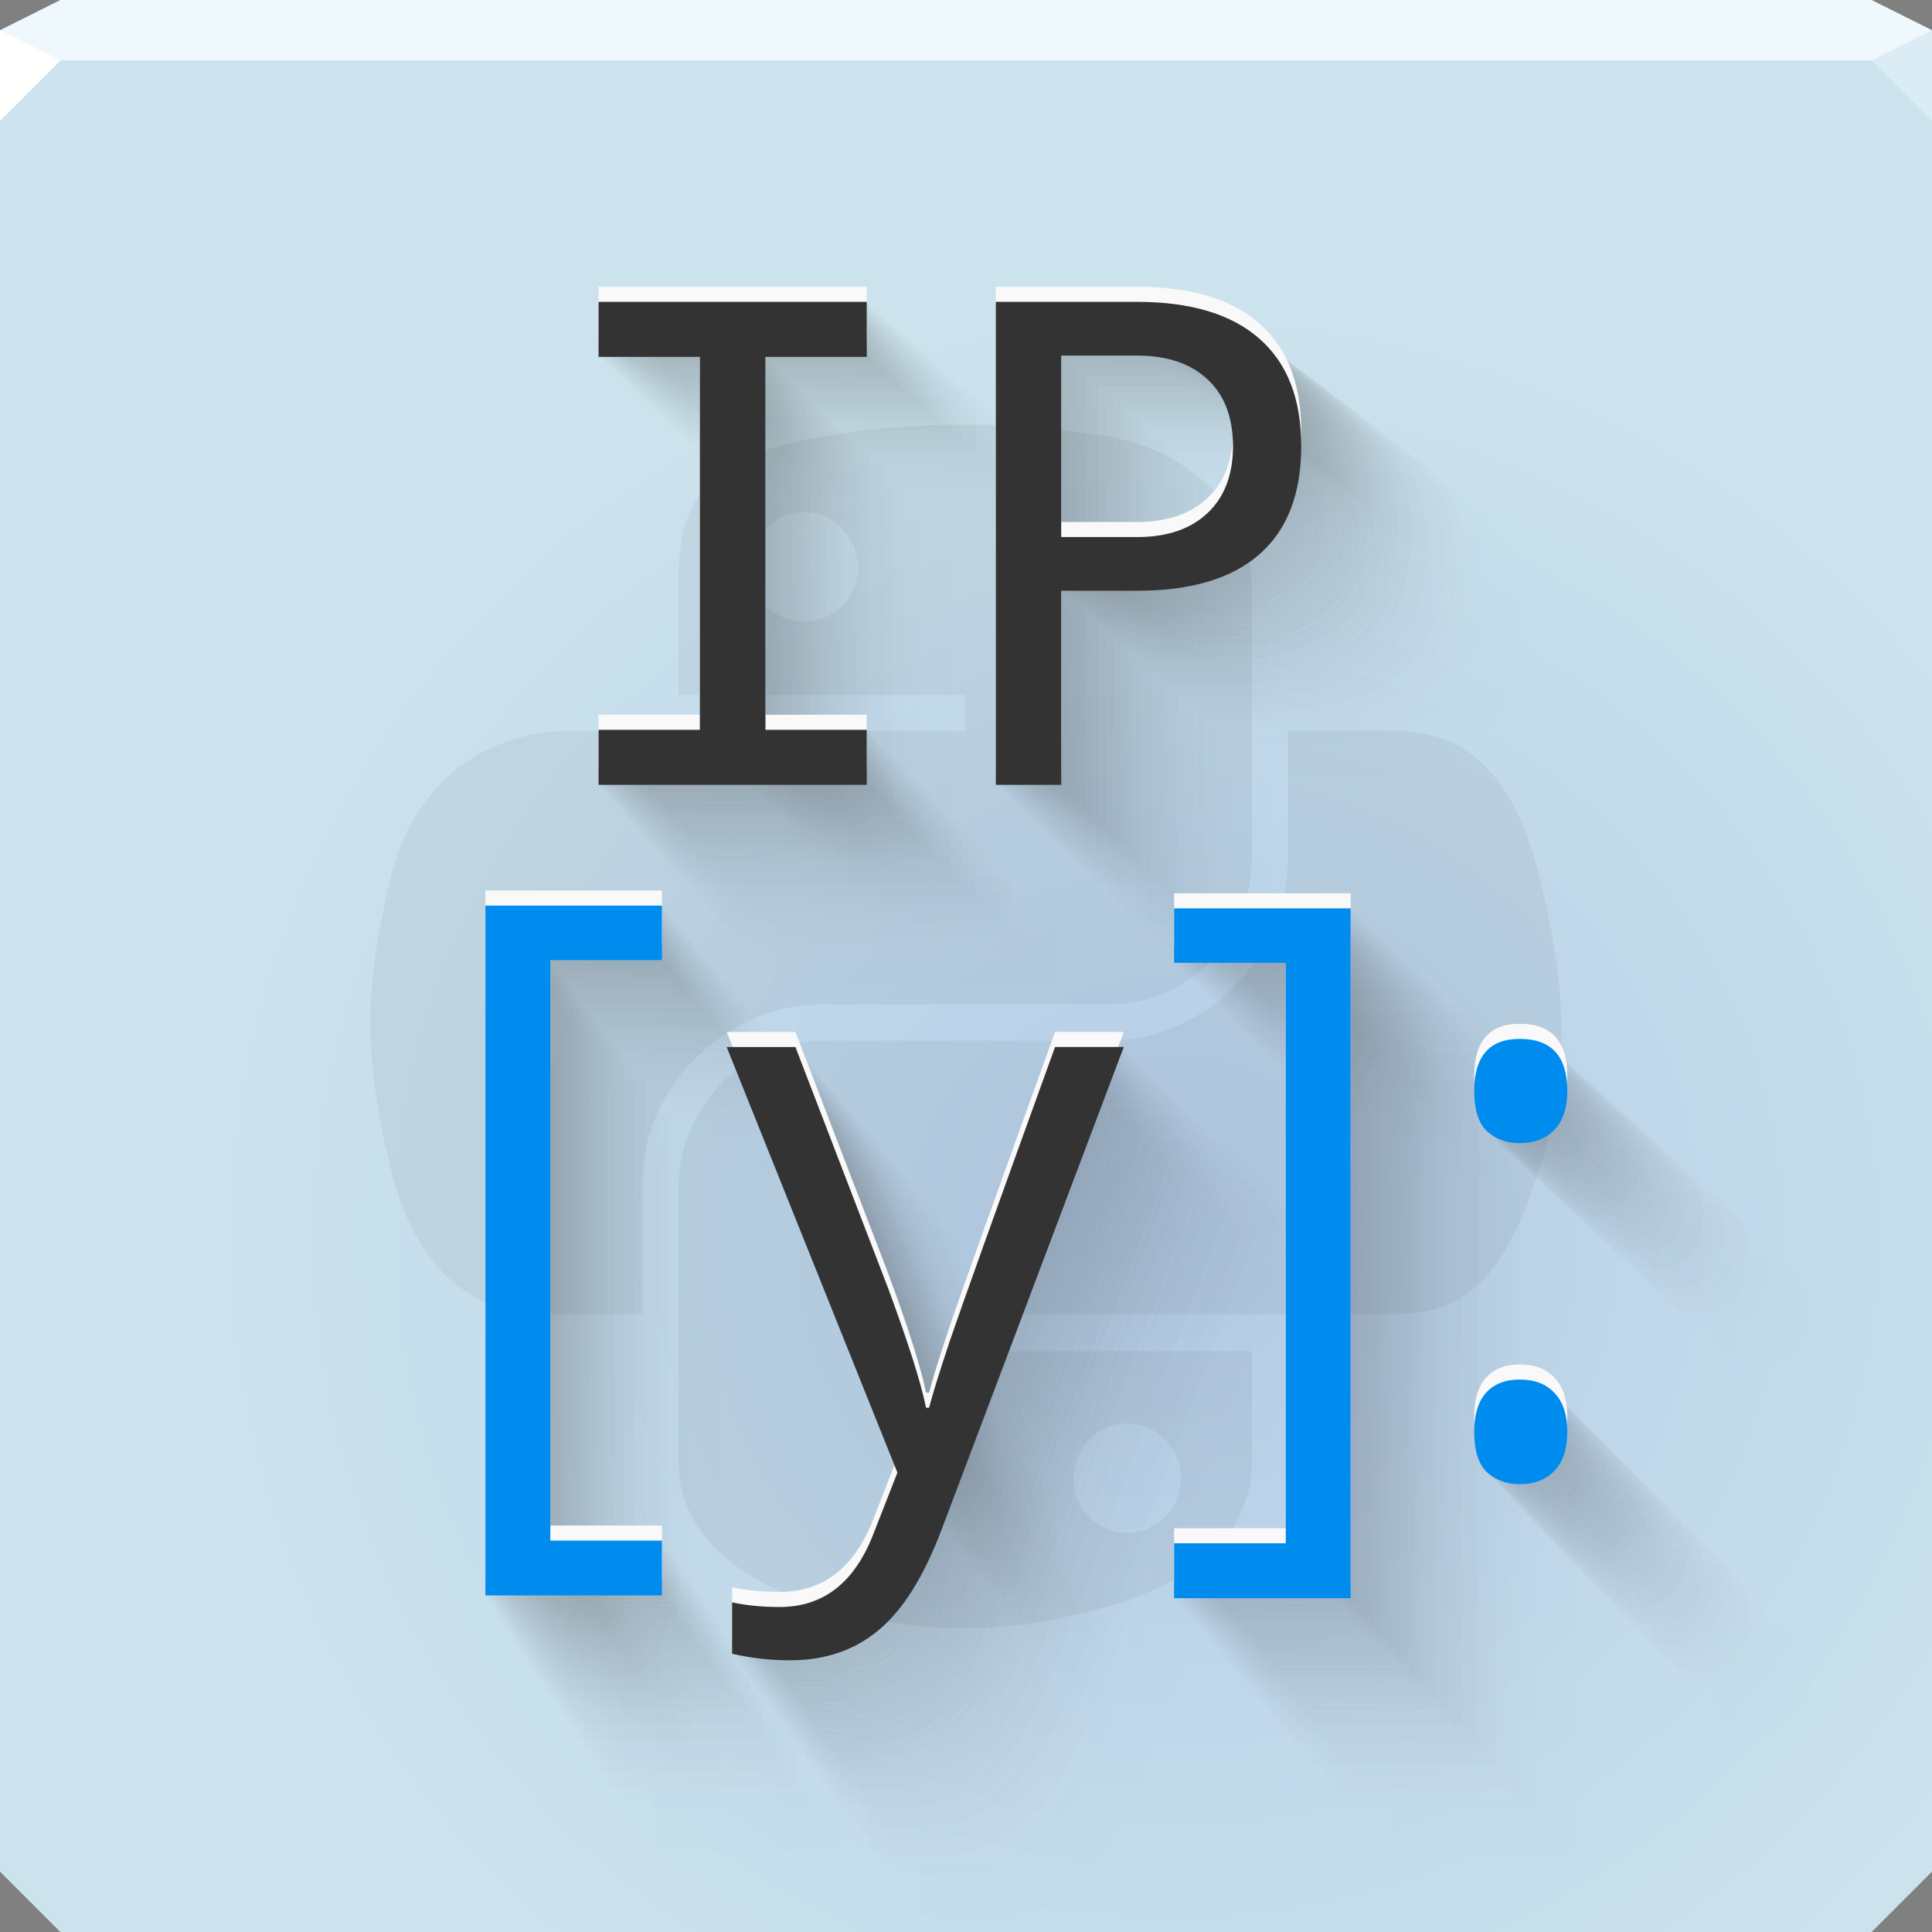 <?xml version="1.0" encoding="UTF-8"?>
<svg id="i" width="64" height="64" version="1.1" xmlns="http://www.w3.org/2000/svg" xmlns:cc="http://creativecommons.org/ns#" xmlns:dc="http://purl.org/dc/elements/1.1/" xmlns:rdf="http://www.w3.org/1999/02/22-rdf-syntax-ns#">
	<rect width="100%" height="100%" fill="#808080" stroke="none"/>
	<defs id="o">
		<radialGradient id="a" cx="39" cy="41.258" r="32" gradientTransform="matrix(1 0 0 .969 0 1.031)" gradientUnits="userSpaceOnUse">
			<stop id="g" style="stop-color:#b4cce7" offset="0"/>
			<stop id="f" style="stop-color:#cce3ed" offset="1"/>
		</radialGradient>
	</defs>
	<path id="d" d="m0 1v61l1 1 0.031 0.031 0.969 0.969h60l2-2v-61z" style="fill:url(#a)"/>
	<g id="an" style="opacity:.45">
		<path id="am" d="m25.594 15.5v1.951h3.593v13.231h-3.593v1.951h9.514v-1.951h-3.593v-13.231h3.593v-1.951zm14.092 0v17.133h2.319v-6.885h2.683c1.92 0 3.371-0.432 4.35-1.297 0.987-0.865 1.481-2.143 1.481-3.834 0-1.675-0.494-2.944-1.481-3.809-0.987-0.872-2.438-1.309-4.35-1.309zm2.319 1.905h2.683c1.079 0 1.917 0.283 2.514 0.849 0.597 0.558 0.895 1.346 0.895 2.363 0 1.018-0.301 1.81-0.906 2.376-0.597 0.566-1.432 0.849-2.503 0.849h-2.683zm-20.425 19.511v24.468h6.262v-1.945h-3.959v-20.59h3.959v-1.933zm24.43 0.096v1.933h3.961v20.59h-3.961v1.947h6.262v-24.47zm12.262 4.63c-1.078 0-1.617 0.618-1.617 1.851 0 0.658 0.15 1.132 0.452 1.424 0.311 0.283 0.699 0.425 1.165 0.425 0.521 0 0.933-0.159 1.234-0.479s0.452-0.776 0.452-1.37c0-1.233-0.562-1.851-1.686-1.851zm-28.134 0.289 6.057 15.096-0.837 2.138c-0.667 1.754-1.78 2.631-3.342 2.631-0.621 0-1.183-0.056-1.686-0.165v1.824c0.676 0.155 1.362 0.232 2.056 0.232 1.242 0 2.288-0.356 3.137-1.069 0.859-0.703 1.607-1.899 2.246-3.589l6.454-17.098h-2.439c-2.101 5.809-3.343 9.279-3.727 10.411-0.374 1.123-0.622 1.919-0.74 2.384h-0.109c-0.174-0.868-0.621-2.279-1.343-4.233l-3.29-8.562zm28.134 11.796c-0.521 0-0.922 0.159-1.205 0.479-0.274 0.311-0.412 0.773-0.412 1.385 0 0.658 0.15 1.132 0.452 1.424 0.311 0.283 0.699 0.425 1.165 0.425 0.521 0 0.933-0.159 1.234-0.479s0.452-0.776 0.452-1.37c0-0.612-0.15-1.074-0.452-1.385-0.292-0.32-0.704-0.479-1.234-0.479z" style="fill-opacity:.004;fill:#333333"/>
		<path id="u" d="m19.828 10v1.822h3.356v12.355h-3.356v1.822h8.885v-1.822h-3.356v-12.355h3.356v-1.822zm13.16 0v16h2.166v-6.43h2.506c1.793 0 3.148-0.404 4.062-1.211 0.922-0.807 1.383-2.001 1.383-3.58 0-1.565-0.461-2.749-1.383-3.557-0.922-0.814-2.276-1.223-4.062-1.223zm2.166 1.779h2.506c1.007 0 1.79 0.264 2.348 0.793 0.557 0.522 0.836 1.257 0.836 2.207s-0.281 1.69-0.846 2.219c-0.557 0.529-1.338 0.793-2.338 0.793h-2.506zm-19.074 18.221v22.85h5.848v-1.816h-3.697v-19.229h3.697v-1.805zm22.814 0.09v1.805h3.699v19.229h-3.699v1.818h5.848v-22.852zm11.451 4.324c-1.006 0-1.51 0.577-1.51 1.728 0 0.614 0.14 1.057 0.422 1.33 0.29 0.264 0.653 0.396 1.088 0.396 0.486 0 0.871-0.149 1.152-0.447s0.422-0.725 0.422-1.279c0-1.151-0.525-1.728-1.574-1.728zm-26.273 0.27 5.656 14.098-0.781 1.996c-0.623 1.638-1.663 2.457-3.121 2.457-0.58 0-1.105-0.052-1.574-0.154v1.703c0.631 0.145 1.272 0.217 1.92 0.217 1.16 0 2.136-0.333 2.93-0.998 0.802-0.657 1.501-1.774 2.098-3.352l6.027-15.967h-2.277c-1.962 5.425-3.122 8.665-3.481 9.723-0.35 1.049-0.581 1.792-0.691 2.227h-0.102c-0.162-0.81-0.58-2.128-1.254-3.953l-3.072-7.996zm26.273 11.016c-0.486 0-0.861 0.149-1.125 0.447-0.256 0.29-0.385 0.721-0.385 1.293 0 0.614 0.14 1.057 0.422 1.33 0.29 0.264 0.653 0.396 1.088 0.396 0.486 0 0.871-0.149 1.152-0.447s0.422-0.725 0.422-1.279c0-0.571-0.14-1.003-0.422-1.293-0.273-0.299-0.658-0.447-1.152-0.447z" style="fill-opacity:.051;fill:#333333"/>
		<g id="ai" style="">
			<path id="t" d="m25.594 15.5v1.951h3.593v13.231h-3.593v1.951h9.514v-1.951h-3.593v-13.231h3.593v-1.951h-9.514m14.092 0v17.133h2.319v-6.885h2.683c1.92 0 3.371-0.432 4.35-1.297 0.987-0.865 1.481-2.143 1.481-3.834 0-1.675-0.494-2.944-1.481-3.809-0.987-0.872-2.438-1.309-4.35-1.309h-5.003m2.319 1.905h2.683c1.079 0 1.917 0.283 2.514 0.849 0.597 0.558 0.895 1.346 0.895 2.363 0 1.018-0.301 1.81-0.906 2.376-0.597 0.566-1.432 0.849-2.503 0.849h-2.683v-6.438m-20.425 19.511v24.468h6.262v-1.945h-3.959v-20.59h3.959v-1.933h-6.262m24.43 0.096v1.933h3.961v20.59h-3.961v1.947h6.262v-24.47l-6.262-7e-6m12.262 4.63c-1.078 0-1.617 0.618-1.617 1.851 0 0.658 0.15 1.132 0.452 1.424 0.311 0.283 0.699 0.425 1.165 0.425 0.521 0 0.933-0.159 1.234-0.479s0.452-0.776 0.452-1.37c0-1.233-0.562-1.851-1.686-1.851m-28.134 0.289l6.057 15.096-0.837 2.138c-0.667 1.754-1.78 2.631-3.342 2.631-0.621 0-1.183-0.056-1.686-0.165v1.824c0.676 0.155 1.362 0.232 2.056 0.232 1.242 0 2.288-0.356 3.137-1.069 0.859-0.703 1.607-1.899 2.246-3.589l6.454-17.098h-2.439c-2.101 5.809-3.343 9.279-3.727 10.411-0.374 1.123-0.622 1.919-0.74 2.384h-0.109c-0.174-0.868-0.621-2.279-1.343-4.233l-3.29-8.562s-2.439-5e-6 -2.439-5e-6m28.134 11.796c-0.521 0-0.922 0.159-1.205 0.479-0.274 0.311-0.412 0.773-0.412 1.385 0 0.658 0.15 1.132 0.452 1.424 0.311 0.283 0.699 0.425 1.165 0.425 0.521 0 0.933-0.159 1.234-0.479s0.452-0.776 0.452-1.37c0-0.612-0.15-1.074-0.452-1.385-0.292-0.32-0.704-0.479-1.234-0.479" style="fill-opacity:.004;fill:#333333;opacity:1"/>
			<path id="q" d="m24.558 14.512v1.928h3.55v13.073h-3.55v1.928h9.401v-1.928h-3.55v-13.073h3.55v-1.928h-9.401m13.925 0v16.93h2.292v-6.803h2.651c1.897 0 3.331-0.427 4.299-1.281 0.975-0.854 1.463-2.118 1.463-3.788 0-1.655-0.488-2.909-1.463-3.763-0.975-0.862-2.409-1.294-4.299-1.294h-4.943m2.292 1.883h2.651c1.066 0 1.894 0.28 2.484 0.839 0.59 0.552 0.885 1.33 0.885 2.335s-0.298 1.788-0.895 2.348c-0.59 0.559-1.415 0.839-2.474 0.839h-2.651v-6.361m-20.183 19.279v24.177h6.187v-1.922h-3.912v-20.346h3.912v-1.91h-6.187m24.14 0.095v1.91h3.914v20.346h-3.914v1.924h6.187v-24.179s-6.187-6.4612e-6 -6.187-6.4612e-6m12.117 4.575c-1.065 0-1.597 0.611-1.597 1.829 0 0.65 0.149 1.119 0.446 1.407 0.307 0.28 0.691 0.42 1.151 0.42 0.514 0 0.922-0.157 1.219-0.473s0.446-0.767 0.446-1.354c0-1.218-0.556-1.829-1.666-1.829m-27.8 0.285l5.985 14.917-0.827 2.112c-0.659 1.733-1.759 2.6-3.303 2.6-0.614 0-1.169-0.055-1.666-0.163v1.802c0.668 0.153 1.346 0.229 2.031 0.229 1.227 0 2.26-0.352 3.1-1.056 0.848-0.695 1.588-1.877 2.22-3.546l6.378-16.895h-2.41c-2.076 5.74-3.304 9.168-3.683 10.288-0.37 1.11-0.614 1.896-0.732 2.356h-0.107c-0.171-0.857-0.614-2.252-1.327-4.183l-3.251-8.461s-2.41-4.8204e-6 -2.41-4.8204e-6m27.8 11.656c-0.514 0-0.911 0.157-1.19 0.473-0.271 0.307-0.407 0.763-0.407 1.368 0 0.65 0.149 1.119 0.446 1.407 0.307 0.28 0.691 0.42 1.151 0.42 0.514 0 0.922-0.157 1.219-0.473s0.446-0.767 0.446-1.354c0-0.605-0.149-1.061-0.446-1.368-0.289-0.316-0.696-0.473-1.219-0.473" style="fill-opacity:.012;fill:#333333;opacity:1"/>
			<path id="aq" d="m24.129 14.103v1.919h3.533v13.008h-3.533v1.919h9.354v-1.919h-3.533v-13.008h3.533v-1.919h-9.354m13.856 0v16.845h2.28v-6.769h2.638c1.888 0 3.314-0.425 4.277-1.275 0.97-0.85 1.456-2.107 1.456-3.769 0-1.647-0.486-2.895-1.456-3.745-0.97-0.858-2.397-1.287-4.277-1.287h-4.919m2.28 1.873h2.638c1.061 0 1.885 0.278 2.472 0.835 0.587 0.549 0.88 1.323 0.88 2.324s-0.296 1.779-0.89 2.336c-0.587 0.557-1.408 0.835-2.461 0.835h-2.638v-6.329m-20.082 19.183v24.057h6.157v-1.912h-3.893v-20.245h3.893v-1.9h-6.157m24.02 0.095v1.9h3.895v20.245h-3.895v1.914h6.157v-24.059l-6.157-6.238e-6m12.056 4.553c-1.06 0-1.589 0.608-1.589 1.82 0 0.647 0.148 1.113 0.444 1.4 0.305 0.278 0.687 0.417 1.145 0.417 0.512 0 0.917-0.157 1.213-0.471 0.296-0.314 0.444-0.763 0.444-1.347 0-1.212-0.553-1.82-1.657-1.82m-27.662 0.284l5.955 14.843-0.823 2.102c-0.656 1.724-1.75 2.587-3.286 2.587-0.611 0-1.163-0.055-1.657-0.162v1.793c0.665 0.153 1.339 0.228 2.021 0.228 1.221 0 2.249-0.35 3.084-1.051 0.844-0.691 1.58-1.867 2.208-3.529l6.346-16.81h-2.398c-2.066 5.711-3.287 9.123-3.664 10.236-0.368 1.105-0.611 1.886-0.728 2.344h-0.107c-0.171-0.853-0.611-2.24-1.32-4.162 0 0-3.235-8.419-3.235-8.419s-2.398-4.746e-6 -2.398-4.746e-6m27.662 11.598c-0.512 0-0.906 0.157-1.184 0.471-0.269 0.305-0.405 0.76-0.405 1.361 0 0.647 0.148 1.113 0.444 1.4 0.305 0.278 0.687 0.417 1.145 0.417 0.512 0 0.917-0.157 1.213-0.471 0.296-0.314 0.444-0.763 0.444-1.347 0-0.602-0.148-1.056-0.444-1.361-0.287-0.314-0.692-0.471-1.213-0.471" style="fill-opacity:.016;fill:#333333;opacity:1"/>
			<path id="ar" d="m23.8 13.789v1.911h3.519v12.958h-3.519v1.911h9.318v-1.911h-3.519v-12.958h3.519v-1.911h-9.318m13.802 0v16.781h2.272v-6.743h2.628c1.881 0 3.302-0.423 4.261-1.27 0.967-0.847 1.45-2.099 1.45-3.755 0-1.641-0.484-2.884-1.45-3.73-0.967-0.854-2.388-1.282-4.261-1.282h-4.9m2.272 1.866h2.628c1.057 0 1.878 0.277 2.462 0.832 0.584 0.547 0.877 1.318 0.877 2.315 0 0.997-0.295 1.772-0.887 2.327-0.584 0.554-1.403 0.832-2.452 0.832h-2.628v-6.305m-20.005 19.11v23.965h6.133v-1.905h-3.878v-20.167h3.878v-1.893h-6.133m23.928 0.094v1.893h3.88v20.167h-3.88v1.907h6.133v-23.967l-6.133-6.0667e-6m12.01 4.535c-1.056 0-1.583 0.605-1.583 1.813 0 0.644 0.147 1.109 0.442 1.395 0.304 0.277 0.685 0.416 1.141 0.416 0.51 0 0.913-0.156 1.209-0.469 0.295-0.313 0.442-0.76 0.442-1.342 0-1.208-0.551-1.813-1.651-1.813m-27.555 0.283l5.932 14.786-0.819 2.094c-0.653 1.718-1.744 2.577-3.273 2.577-0.608 0-1.159-0.054-1.651-0.162v1.786c0.662 0.152 1.334 0.227 2.014 0.227 1.217 0 2.241-0.349 3.073-1.047 0.841-0.689 1.574-1.86 2.2-3.515l6.321-16.746h-2.389c-2.058 5.689-3.275 9.088-3.65 10.197-0.367 1.1-0.609 1.879-0.725 2.335h-0.107c-0.17-0.85-0.608-2.232-1.315-4.146 0 0-3.222-8.386-3.222-8.386s-2.389-4.6889e-6 -2.389-4.6889e-6m27.555 11.553c-0.51 0-0.903 0.156-1.18 0.469-0.268 0.304-0.404 0.757-0.404 1.356 0 0.644 0.147 1.109 0.442 1.395 0.304 0.277 0.685 0.416 1.141 0.416 0.51 0 0.913-0.156 1.209-0.469 0.295-0.313 0.442-0.76 0.442-1.342 0-0.599-0.147-1.052-0.442-1.356-0.286-0.313-0.69-0.469-1.209-0.469" style="fill-opacity:.019;fill:#333333;opacity:1"/>
			<path id="as" d="m23.523 13.524v1.905h3.508v12.916h-3.508v1.905h9.288v-1.905h-3.508v-12.916h3.508v-1.905h-9.288m13.757 0v16.726h2.264v-6.721h2.62c1.875 0 3.291-0.422 4.247-1.266 0.963-0.844 1.446-2.092 1.446-3.743 0-1.636-0.482-2.874-1.446-3.718-0.963-0.851-2.38-1.278-4.247-1.278h-4.884m2.264 1.86h2.62c1.053 0 1.872 0.276 2.454 0.829 0.583 0.545 0.874 1.314 0.874 2.307 0 0.993-0.294 1.767-0.884 2.319-0.583 0.553-1.398 0.829-2.444 0.829h-2.62v-6.285m-19.94 19.048v23.887h6.113v-1.899h-3.865v-20.101h3.865v-1.887h-6.113m23.85 0.094v1.887h3.867v20.101h-3.867v1.901h6.113v-23.889l-6.113-5.9224e-6m11.971 4.521c-1.052 0-1.578 0.603-1.578 1.807 0 0.642 0.147 1.105 0.441 1.39 0.303 0.276 0.683 0.414 1.137 0.414 0.508 0 0.91-0.155 1.205-0.468 0.294-0.312 0.441-0.758 0.441-1.337 0-1.204-0.549-1.807-1.646-1.807m-27.466 0.282l5.913 14.737-0.817 2.087c-0.651 1.712-1.738 2.568-3.263 2.568-0.606 0-1.155-0.054-1.646-0.161v1.78c0.66 0.152 1.329 0.227 2.007 0.227 1.213 0 2.233-0.348 3.063-1.043 0.838-0.687 1.569-1.854 2.193-3.504l6.301-16.691h-2.381c-2.051 5.671-3.264 9.058-3.638 10.164-0.366 1.097-0.607 1.873-0.723 2.328h-0.106c-0.169-0.847-0.606-2.224-1.311-4.133l-3.212-8.359s-2.381-4.6408e-6 -2.381-4.6408e-6m27.466 11.516c-0.508 0-0.9 0.155-1.176 0.468-0.267 0.303-0.402 0.754-0.402 1.352 0 0.642 0.147 1.105 0.441 1.39 0.303 0.276 0.683 0.414 1.137 0.414 0.508 0 0.91-0.155 1.205-0.468 0.294-0.312 0.441-0.758 0.441-1.337 0-0.597-0.147-1.048-0.441-1.352-0.285-0.312-0.688-0.468-1.205-0.468" style="fill-opacity:.021;fill:#333333;opacity:1"/>
			<path id="at" d="m23.278 13.291v1.899h3.498v12.879h-3.498v1.899h9.261v-1.899h-3.498v-12.879h3.498v-1.899h-9.261m13.718 0v16.678h2.258v-6.702h2.612c1.869 0 3.281-0.421 4.235-1.262 0.961-0.842 1.441-2.086 1.441-3.732 0-1.631-0.481-2.866-1.441-3.707-0.961-0.849-2.373-1.274-4.235-1.274h-4.87m2.258 1.855h2.612c1.05 0 1.866 0.275 2.447 0.827 0.581 0.544 0.871 1.31 0.871 2.301 0 0.99-0.293 1.762-0.882 2.313-0.581 0.551-1.394 0.827-2.437 0.827h-2.612v-6.266m-19.883 18.993v23.818h6.096v-1.893h-3.854v-20.043h3.854v-1.881h-6.096m23.781 0.094v1.881h3.856v20.043h-3.856v1.895h6.096v-23.82l-6.096-5.7952e-6m11.937 4.508c-1.049 0-1.574 0.602-1.574 1.802 0 0.64 0.146 1.102 0.44 1.387 0.302 0.276 0.681 0.413 1.134 0.413 0.507 0 0.908-0.155 1.201-0.466 0.293-0.311 0.44-0.756 0.44-1.333 0-1.2-0.547-1.802-1.641-1.802m-27.387 0.281l5.896 14.695-0.814 2.081c-0.649 1.707-1.733 2.561-3.253 2.561-0.605 0-1.152-0.054-1.641-0.161v1.775c0.658 0.151 1.326 0.226 2.001 0.226 1.209 0 2.227-0.347 3.054-1.04 0.836-0.685 1.564-1.849 2.187-3.494l6.283-16.644h-2.374c-2.045 5.655-3.255 9.032-3.628 10.135-0.365 1.094-0.605 1.867-0.721 2.321h-0.106c-0.169-0.845-0.605-2.218-1.307-4.121l-3.203-8.335s-2.374-4.5984e-6 -2.374-4.5984e-6m27.387 11.482c-0.507 0-0.897 0.155-1.173 0.466-0.267 0.302-0.401 0.752-0.401 1.348 0 0.64 0.146 1.102 0.44 1.386 0.302 0.276 0.681 0.413 1.134 0.413 0.507 0 0.908-0.155 1.201-0.466s0.44-0.756 0.44-1.333c0-0.596-0.146-1.046-0.44-1.348-0.285-0.311-0.686-0.466-1.201-0.466" style="fill-opacity:.023;fill:#333333;opacity:1"/>
			<path id="ao" d="m23.057 13.08v1.895h3.489v12.846h-3.489v1.895h9.237v-1.895h-3.489v-12.846h3.489v-1.895h-9.237m13.682 0v16.635h2.252v-6.685h2.605c1.864 0 3.273-0.42 4.224-1.259 0.958-0.839 1.438-2.081 1.438-3.722 0-1.627-0.479-2.858-1.438-3.698-0.958-0.847-2.367-1.271-4.224-1.271h-4.857m2.252 1.85h2.605c1.047 0 1.861 0.275 2.441 0.824 0.579 0.542 0.869 1.307 0.869 2.295 0 0.988-0.292 1.757-0.879 2.307-0.579 0.55-1.391 0.824-2.431 0.824h-2.605v-6.25m-19.831 18.943v23.756h6.08v-1.889h-3.844v-19.991h3.844v-1.876h-6.08m23.719 0.093v1.876h3.846v19.991h-3.846v1.891h6.08v-23.758l-6.08-5.6802e-6m11.905 4.496c-1.046 0-1.57 0.6-1.57 1.797 0 0.638 0.146 1.099 0.439 1.383 0.301 0.275 0.679 0.412 1.131 0.412 0.505 0 0.905-0.155 1.198-0.465 0.293-0.31 0.439-0.754 0.439-1.33 0-1.197-0.546-1.797-1.637-1.797m-27.316 0.28l5.881 14.657-0.812 2.075c-0.647 1.703-1.728 2.554-3.245 2.554-0.603 0-1.149-0.054-1.637-0.16v1.771c0.656 0.151 1.322 0.225 1.996 0.225 1.206 0 2.221-0.346 3.046-1.038 0.834-0.683 1.56-1.844 2.181-3.485l6.266-16.6h-2.368c-2.04 5.64-3.246 9.009-3.619 10.108-0.364 1.091-0.604 1.863-0.719 2.315h-0.106c-0.168-0.842-0.603-2.212-1.304-4.11l-3.194-8.313s-2.368-4.56e-6 -2.368-4.56e-6m27.316 11.453c-0.505 0-0.895 0.155-1.17 0.465-0.266 0.301-0.4 0.75-0.4 1.344 0 0.638 0.146 1.099 0.439 1.383 0.301 0.275 0.679 0.412 1.131 0.412 0.505 0 0.905-0.155 1.198-0.465 0.293-0.31 0.439-0.754 0.439-1.33 0-0.594-0.146-1.043-0.439-1.344-0.284-0.31-0.684-0.465-1.198-0.465" style="fill-opacity:.025;fill:#333333;opacity:1"/>
			<path id="ab" d="m22.854 12.886v1.89h3.48v12.815h-3.48v1.89h9.215v-1.89h-3.48v-12.815h3.48v-1.89h-9.215m13.649 0v16.595h2.247v-6.669h2.599c1.86 0 3.265-0.419 4.213-1.256 0.956-0.837 1.434-2.076 1.434-3.713 0-1.623-0.478-2.852-1.434-3.689-0.956-0.845-2.361-1.268-4.213-1.268h-4.846m2.247 1.845h2.599c1.045 0 1.857 0.274 2.435 0.822 0.578 0.541 0.867 1.304 0.867 2.289 0 0.986-0.292 1.753-0.877 2.301-0.578 0.548-1.387 0.822-2.425 0.822h-2.599v-6.235m-19.783 18.898v23.699h6.065v-1.884h-3.835v-19.943h3.835v-1.872h-6.065m23.662 0.093v1.872h3.837v19.943h-3.837v1.886h6.065v-23.701l-6.065-5.5745e-6m11.877 4.485c-1.044 0-1.566 0.599-1.566 1.793 0 0.637 0.146 1.096 0.438 1.379 0.301 0.274 0.677 0.411 1.128 0.411 0.504 0 0.903-0.154 1.195-0.464s0.438-0.752 0.438-1.327c0-1.194-0.545-1.793-1.633-1.793m-27.25 0.28l5.867 14.622-0.81 2.07c-0.646 1.699-1.724 2.548-3.237 2.548-0.602 0-1.146-0.054-1.633-0.16v1.766c0.655 0.15 1.319 0.225 1.991 0.225 1.203 0 2.216-0.345 3.039-1.035 0.832-0.681 1.556-1.839 2.176-3.476l6.251-16.56h-2.362c-2.035 5.626-3.238 8.987-3.61 10.084-0.363 1.088-0.602 1.858-0.717 2.309h-0.105c-0.168-0.84-0.602-2.207-1.3-4.1l-3.187-8.293s-2.362-4.5248e-6 -2.362-4.5248e-6m27.25 11.425c-0.504 0-0.893 0.154-1.167 0.464-0.265 0.301-0.399 0.748-0.399 1.341 0 0.637 0.146 1.096 0.438 1.379 0.301 0.274 0.677 0.411 1.128 0.411 0.504 0 0.903-0.154 1.195-0.464 0.292-0.31 0.438-0.752 0.438-1.327 0-0.593-0.146-1.04-0.438-1.341-0.283-0.31-0.682-0.464-1.195-0.464" style="fill-opacity:.026;fill:#333333;opacity:1"/>
			<path id="aa" d="m22.665 12.706v1.886h3.472v12.786h-3.472v1.886h9.194v-1.886h-3.472v-12.786h3.472v-1.886h-9.194m13.619 0v16.558h2.241v-6.654h2.593c1.856 0 3.258-0.418 4.204-1.253 0.954-0.835 1.431-2.071 1.431-3.705 0-1.619-0.477-2.845-1.431-3.681-0.954-0.843-2.356-1.265-4.204-1.265h-4.835m2.241 1.841h2.593c1.042 0 1.853 0.273 2.429 0.821 0.577 0.54 0.865 1.301 0.865 2.284 0 0.983-0.291 1.749-0.875 2.296-0.577 0.547-1.384 0.821-2.419 0.821h-2.593v-6.221m-19.739 18.856v23.646h6.051v-1.88h-3.826v-19.899h3.826v-1.868h-6.051m23.609 0.093v1.868h3.828v19.899h-3.828v1.882h6.051v-23.648l-6.051-5.476e-6m11.85 4.475c-1.042 0-1.562 0.597-1.562 1.789 0 0.636 0.145 1.094 0.437 1.376 0.3 0.274 0.676 0.41 1.126 0.41 0.503 0 0.901-0.154 1.192-0.463s0.437-0.75 0.437-1.324c0-1.192-0.543-1.789-1.629-1.789m-27.189 0.279l5.853 14.589-0.808 2.066c-0.644 1.695-1.72 2.543-3.23 2.543-0.6 0-1.144-0.054-1.629-0.16v1.762c0.653 0.15 1.316 0.224 1.987 0.224 1.2 0 2.211-0.344 3.032-1.033 0.83-0.68 1.553-1.835 2.171-3.468l6.237-16.523h-2.357c-2.03 5.614-3.231 8.967-3.602 10.061-0.362 1.086-0.601 1.854-0.716 2.304h-0.105c-0.168-0.839-0.6-2.202-1.298-4.091l-3.179-8.275s-2.357-4.492e-6 -2.357-4.492e-6m27.189 11.399c-0.503 0-0.891 0.154-1.164 0.463-0.265 0.3-0.398 0.747-0.398 1.338 0 0.636 0.145 1.094 0.437 1.376 0.3 0.274 0.676 0.41 1.126 0.41 0.503 0 0.901-0.154 1.192-0.463s0.437-0.75 0.437-1.324c0-0.591-0.145-1.038-0.437-1.338-0.282-0.309-0.681-0.463-1.192-0.463" style="fill-opacity:.028;fill:#333333;opacity:1"/>
			<path id="ad" d="m22.487 12.537v1.882h3.465v12.759h-3.465v1.882h9.175v-1.882h-3.465v-12.759h3.465v-1.882h-9.175m13.59 0v16.523h2.237v-6.64h2.588c1.852 0 3.251-0.417 4.195-1.25 0.952-0.834 1.428-2.067 1.428-3.697 0-1.616-0.476-2.839-1.428-3.673-0.952-0.841-2.351-1.263-4.195-1.263h-4.824m2.237 1.837h2.588c1.04 0 1.849 0.273 2.424 0.819 0.575 0.539 0.863 1.298 0.863 2.279 0 0.981-0.29 1.745-0.873 2.291-0.575 0.546-1.381 0.819-2.414 0.819h-2.588v-6.208m-19.697 18.816v23.596h6.039v-1.876h-3.818v-19.857h3.818v-1.864h-6.039m23.56 0.093v1.864h3.82v19.857h-3.82v1.878h6.039v-23.598l-6.039-5.3836e-6m11.825 4.465c-1.039 0-1.559 0.596-1.559 1.785 0 0.634 0.145 1.092 0.436 1.373 0.299 0.273 0.674 0.409 1.123 0.409 0.502 0 0.899-0.154 1.19-0.462 0.291-0.308 0.436-0.749 0.436-1.321 0-1.189-0.542-1.785-1.626-1.785m-27.132 0.278l5.841 14.558-0.807 2.061c-0.643 1.691-1.717 2.537-3.223 2.537-0.599 0-1.141-0.054-1.626-0.159v1.759c0.652 0.15 1.313 0.224 1.983 0.224 1.198 0 2.206-0.344 3.025-1.031 0.828-0.678 1.55-1.831 2.166-3.461l6.224-16.488h-2.352c-2.026 5.602-3.224 8.948-3.594 10.04-0.361 1.083-0.599 1.85-0.714 2.299h-0.105c-0.167-0.837-0.599-2.197-1.295-4.082 0 0-3.173-8.257-3.173-8.257s-2.352-4.4611e-6 -2.352-4.4611e-6m27.132 11.375c-0.502 0-0.889 0.154-1.162 0.462-0.264 0.299-0.397 0.745-0.397 1.335 0 0.634 0.145 1.092 0.436 1.373 0.299 0.273 0.674 0.409 1.123 0.409 0.502 0 0.899-0.154 1.19-0.462 0.291-0.308 0.436-0.749 0.436-1.321 0-0.59-0.145-1.036-0.436-1.335-0.282-0.308-0.679-0.462-1.19-0.462" style="fill-opacity:.029;fill:#333333;opacity:1"/>
			<path id="ac" d="m22.319 12.376v1.878h3.458v12.734h-3.458v1.878h9.157v-1.878h-3.458v-12.734h3.458v-1.878h-9.157m13.563 0v16.49h2.232v-6.626h2.583c1.848 0 3.244-0.416 4.187-1.248 0.95-0.832 1.425-2.062 1.425-3.69 0-1.613-0.475-2.833-1.425-3.666-0.95-0.839-2.346-1.26-4.187-1.26h-4.815m2.232 1.834h2.583c1.038 0 1.845 0.272 2.42 0.817 0.574 0.537 0.862 1.295 0.862 2.275 0 0.979-0.29 1.742-0.872 2.287-0.574 0.545-1.379 0.817-2.409 0.817h-2.583v-6.196m-19.658 18.778v23.549h6.027v-1.872h-3.81v-19.817h3.81v-1.86h-6.027m23.513 0.093v1.86h3.812v19.817h-3.812v1.874h6.027v-23.551l-6.027-5.2961e-6m11.802 4.457c-1.037 0-1.556 0.595-1.556 1.781 0 0.633 0.145 1.089 0.435 1.371 0.299 0.273 0.673 0.409 1.121 0.409 0.501 0 0.898-0.153 1.188-0.461 0.29-0.308 0.435-0.747 0.435-1.318 0-1.187-0.541-1.781-1.622-1.781m-27.077 0.278l5.829 14.529-0.805 2.057c-0.642 1.688-1.713 2.532-3.217 2.532-0.598 0-1.139-0.054-1.622-0.159v1.755c0.65 0.149 1.311 0.223 1.979 0.223 1.196 0 2.202-0.343 3.019-1.029 0.826-0.677 1.546-1.828 2.162-3.454l6.212-16.455h-2.347c-2.022 5.591-3.218 8.93-3.587 10.02-0.36 1.081-0.598 1.846-0.713 2.295h-0.105c-0.167-0.835-0.598-2.193-1.292-4.074l-3.166-8.241-2.347-4.432e-6m27.077 11.353c-0.501 0-0.887 0.153-1.159 0.461-0.264 0.299-0.397 0.744-0.397 1.333 0 0.633 0.145 1.089 0.435 1.371 0.299 0.273 0.673 0.409 1.121 0.409 0.501 0 0.898-0.153 1.188-0.461 0.29-0.308 0.435-0.747 0.435-1.318 0-0.589-0.145-1.034-0.435-1.333-0.281-0.308-0.678-0.461-1.188-0.461" style="fill-opacity:.031;fill:#333333;opacity:1"/>
			<path id="w" d="m22.159 12.224v1.874h3.452v12.709h-3.452v1.874h9.139v-1.874h-3.452v-12.709h3.452v-1.874h-9.139m13.537 0v16.458h2.228v-6.614h2.578c1.845 0 3.238-0.415 4.179-1.246 0.948-0.83 1.422-2.058 1.422-3.683 0-1.609-0.474-2.828-1.422-3.659-0.948-0.838-2.342-1.258-4.179-1.258h-4.806m2.228 1.83h2.578c1.036 0 1.842 0.272 2.415 0.816 0.573 0.536 0.86 1.293 0.86 2.27 0 0.977-0.289 1.738-0.87 2.282-0.573 0.544-1.376 0.816-2.405 0.816h-2.578v-6.184m-19.62 18.742v23.504h6.015v-1.868h-3.803v-19.779h3.803v-1.856h-6.015m23.468 0.092v1.856h3.805v19.779h-3.805v1.87h6.015v-23.506l-6.015-5.213e-6m11.779 4.448c-1.035 0-1.553 0.594-1.553 1.778 0 0.632 0.144 1.087 0.434 1.368 0.298 0.272 0.672 0.408 1.119 0.408 0.5 0 0.896-0.153 1.185-0.46 0.289-0.307 0.434-0.746 0.434-1.316 0-1.185-0.54-1.778-1.619-1.778m-27.026 0.277l5.818 14.501-0.804 2.053c-0.64 1.685-1.71 2.527-3.211 2.527-0.597 0-1.137-0.053-1.619-0.159v1.752c0.649 0.149 1.308 0.223 1.975 0.223 1.193 0 2.198-0.342 3.014-1.027 0.825-0.676 1.544-1.824 2.158-3.447l6.2-16.424h-2.343c-2.018 5.58-3.212 8.913-3.58 10.001-0.36 1.079-0.597 1.843-0.711 2.29h-0.104c-0.167-0.834-0.597-2.189-1.29-4.066l-3.16-8.225s-2.343-4.4043e-6 -2.343-4.4043e-6m27.026 11.331c-0.5 0-0.885 0.153-1.157 0.46-0.263 0.298-0.396 0.742-0.396 1.33 0 0.632 0.144 1.087 0.434 1.368 0.298 0.272 0.672 0.408 1.119 0.408 0.5 0 0.896-0.153 1.185-0.46 0.289-0.307 0.434-0.746 0.434-1.316 0-0.588-0.144-1.032-0.434-1.33-0.281-0.307-0.677-0.46-1.185-0.46" style="fill-opacity:.032;fill:#333333;opacity:1"/>
			<path id="aj" d="m22.006 12.078v1.871h3.445v12.686h-3.445v1.871h9.123v-1.871h-3.445v-12.686h3.445v-1.871h-9.123m13.512 0v16.428h2.224v-6.602h2.573c1.841 0 3.232-0.414 4.171-1.243 0.946-0.829 1.42-2.055 1.42-3.676 0-1.607-0.474-2.823-1.42-3.652-0.946-0.836-2.337-1.255-4.171-1.255h-4.797m2.224 1.827h2.573c1.034 0 1.838 0.271 2.41 0.814 0.572 0.535 0.858 1.29 0.858 2.266 0 0.976-0.289 1.735-0.868 2.278-0.572 0.543-1.373 0.814-2.401 0.814h-2.573v-6.173m-19.585 18.708v23.461h6.004v-1.865h-3.796v-19.743h3.796v-1.853h-6.004m23.425 0.092v1.853h3.798v19.743h-3.798v1.867h6.004v-23.463l-6.004-5.1335e-6m11.758 4.44c-1.033 0-1.55 0.592-1.55 1.775 0 0.631 0.144 1.085 0.433 1.366 0.298 0.272 0.67 0.407 1.117 0.407 0.499 0 0.894-0.153 1.183-0.459 0.289-0.307 0.433-0.744 0.433-1.313 0-1.182-0.539-1.775-1.616-1.775m-26.977 0.277l5.808 14.475-0.802 2.05c-0.639 1.681-1.707 2.523-3.205 2.523-0.596 0-1.135-0.053-1.616-0.158v1.749c0.648 0.149 1.306 0.223 1.971 0.223 1.191 0 2.194-0.342 3.008-1.025 0.823-0.674 1.541-1.821 2.154-3.441l6.189-16.394h-2.338c-2.014 5.57-3.206 8.897-3.574 9.983-0.359 1.077-0.596 1.839-0.71 2.286h-0.104c-0.166-0.832-0.596-2.185-1.288-4.059l-3.155-8.21-2.338-4.3778e-6m26.977 11.31c-0.499 0-0.884 0.153-1.155 0.459-0.263 0.298-0.395 0.741-0.395 1.328 0 0.631 0.144 1.085 0.433 1.366 0.298 0.272 0.67 0.407 1.117 0.407 0.499 0 0.894-0.153 1.183-0.459 0.289-0.307 0.433-0.744 0.433-1.313 0-0.587-0.144-1.03-0.433-1.328-0.28-0.307-0.675-0.459-1.183-0.459" style="fill-opacity:.033;fill:#333333;opacity:1"/>
			<path id="ag" d="m21.86 11.938v1.868h3.439v12.664h-3.439v1.868h9.107v-1.868h-3.439v-12.664h3.439v-1.868h-9.107m13.489 0v16.399h2.22v-6.59h2.568c1.838 0 3.227-0.414 4.164-1.241 0.945-0.827 1.417-2.051 1.417-3.669 0-1.604-0.473-2.818-1.417-3.645-0.945-0.835-2.333-1.253-4.164-1.253h-4.788m2.22 1.824h2.568c1.032 0 1.835 0.271 2.406 0.813 0.571 0.535 0.857 1.288 0.857 2.262 0 0.974-0.288 1.732-0.867 2.274-0.571 0.542-1.371 0.813-2.396 0.813h-2.568v-6.162m-19.55 18.676v23.42h5.994v-1.862h-3.79v-19.708h3.79v-1.85h-5.994m23.384 0.092v1.85h3.792v19.708h-3.792v1.864h5.994v-23.422l-5.994-5.0572e-6m11.737 4.432c-1.032 0-1.548 0.591-1.548 1.772 0 0.629 0.144 1.083 0.432 1.363 0.297 0.271 0.669 0.406 1.115 0.406 0.498 0 0.893-0.152 1.181-0.458s0.432-0.743 0.432-1.311c0-1.18-0.538-1.772-1.613-1.772m-26.929 0.276l5.797 14.45-0.801 2.046c-0.638 1.679-1.704 2.518-3.199 2.518-0.594 0-1.133-0.053-1.613-0.158v1.746c0.647 0.149 1.304 0.222 1.968 0.222 1.189 0 2.19-0.341 3.003-1.023 0.822-0.673 1.538-1.818 2.15-3.435l6.178-16.365h-2.334c-2.011 5.56-3.2 8.881-3.567 9.965-0.358 1.075-0.595 1.836-0.709 2.282h-0.104c-0.166-0.831-0.595-2.181-1.285-4.052 0 0-3.149-8.196-3.149-8.196l-2.334-4.3524e-6m26.929 11.291c-0.498 0-0.882 0.152-1.153 0.458-0.262 0.297-0.394 0.739-0.394 1.325 0 0.629 0.144 1.083 0.432 1.363 0.297 0.271 0.669 0.406 1.115 0.406 0.498 0 0.893-0.152 1.181-0.458s0.432-0.743 0.432-1.311c0-0.586-0.144-1.028-0.432-1.325-0.28-0.306-0.674-0.458-1.181-0.458" style="fill-opacity:.034;fill:#333333;opacity:1"/>
			<path id="af" d="m21.719 11.804v1.865h3.433v12.642h-3.433v1.865h9.091v-1.865h-3.433v-12.642h3.433v-1.865h-9.091m13.466 0v16.372h2.216v-6.579h2.564c1.835 0 3.221-0.413 4.157-1.239 0.943-0.826 1.415-2.048 1.415-3.663 0-1.601-0.472-2.813-1.415-3.639-0.943-0.833-2.329-1.251-4.157-1.251h-4.78m2.216 1.821h2.564c1.031 0 1.832 0.27 2.402 0.811 0.57 0.534 0.855 1.286 0.855 2.258 0 0.972-0.288 1.729-0.865 2.27-0.57 0.541-1.369 0.811-2.392 0.811h-2.564v-6.151m-19.517 18.644v23.38h5.984v-1.859h-3.783v-19.675h3.783v-1.847h-5.984m23.344 0.092v1.847h3.785v19.675h-3.785v1.861h5.984v-23.382l-5.984-4.9839e-6m11.717 4.425c-1.03 0-1.545 0.59-1.545 1.769 0 0.628 0.144 1.082 0.432 1.361 0.297 0.271 0.668 0.406 1.113 0.406 0.497 0 0.891-0.152 1.179-0.458 0.288-0.305 0.432-0.742 0.432-1.309 0-1.178-0.537-1.769-1.611-1.769m-26.884 0.276l5.788 14.425-0.799 2.042c-0.637 1.676-1.701 2.514-3.194 2.514-0.593 0-1.131-0.053-1.611-0.158v1.743c0.646 0.148 1.301 0.222 1.964 0.222 1.187 0 2.186-0.34 2.998-1.021 0.82-0.672 1.535-1.815 2.146-3.429l6.167-16.338h-2.33c-2.007 5.551-3.195 8.866-3.561 9.948-0.358 1.073-0.594 1.833-0.707 2.278h-0.104c-0.166-0.829-0.594-2.177-1.283-4.045l-3.144-8.182s-2.33-4.328e-6 -2.33-4.328e-6m26.884 11.272c-0.497 0-0.881 0.152-1.151 0.458-0.262 0.297-0.394 0.738-0.394 1.323 0 0.628 0.144 1.082 0.432 1.361 0.297 0.271 0.668 0.406 1.113 0.406 0.497 0 0.891-0.152 1.179-0.458 0.288-0.305 0.432-0.742 0.432-1.309 0-0.585-0.144-1.026-0.432-1.323-0.279-0.305-0.673-0.458-1.179-0.458" style="fill-opacity:.036;fill:#333333;opacity:1"/>
			<path id="z" d="m21.583 11.674v1.862h3.428v12.622h-3.428v1.862h9.076v-1.862h-3.428v-12.622h3.428v-1.862h-9.076m13.444 0v16.345h2.213v-6.568h2.56c1.832 0 3.216-0.412 4.15-1.237 0.942-0.825 1.413-2.044 1.413-3.657 0-1.598-0.471-2.809-1.413-3.633-0.942-0.832-2.325-1.249-4.15-1.249h-4.773m2.213 1.818h2.56c1.029 0 1.829 0.27 2.398 0.81 0.569 0.533 0.854 1.284 0.854 2.255 0 0.971-0.287 1.726-0.864 2.267-0.569 0.54-1.367 0.81-2.388 0.81h-2.56v-6.141m-19.485 18.614v23.342h5.974v-1.856h-3.777v-19.643h3.777v-1.844h-5.974m23.306 0.092v1.844h3.779v19.643h-3.779v1.858h5.974v-23.344l-5.974-4.9132e-6m11.698 4.417c-1.028 0-1.542 0.589-1.542 1.766 0 0.627 0.143 1.08 0.431 1.359 0.296 0.27 0.667 0.405 1.111 0.405 0.497 0 0.89-0.152 1.177-0.457 0.287-0.305 0.431-0.741 0.431-1.307 0-1.176-0.536-1.766-1.608-1.766m-26.84 0.275l5.778 14.402-0.798 2.039c-0.636 1.673-1.698 2.51-3.188 2.51-0.593 0-1.129-0.053-1.608-0.158v1.74c0.645 0.148 1.299 0.221 1.961 0.221 1.185 0 2.182-0.34 2.993-1.02 0.819-0.671 1.533-1.812 2.143-3.424l6.157-16.311h-2.326c-2.004 5.542-3.189 8.852-3.555 9.932-0.357 1.072-0.593 1.83-0.706 2.275h-0.104c-0.166-0.828-0.593-2.174-1.281-4.038l-3.139-8.168-2.326-4.3043e-6m26.84 11.253c-0.497 0-0.879 0.152-1.149 0.457-0.261 0.296-0.393 0.737-0.393 1.321 0 0.627 0.143 1.08 0.431 1.359 0.296 0.27 0.667 0.405 1.111 0.405 0.497 0 0.89-0.152 1.177-0.457s0.431-0.741 0.431-1.307c0-0.584-0.143-1.025-0.431-1.321-0.279-0.305-0.672-0.457-1.177-0.457" style="fill-opacity:.037;fill:#333333;opacity:1"/>
			<path id="ap" d="m21.452 11.549v1.859h3.422v12.602h-3.422v1.859h9.062v-1.859h-3.422v-12.602h3.422v-1.859h-9.062m13.423 0v16.319h2.209v-6.558h2.556c1.829 0 3.211-0.412 4.144-1.235 0.94-0.823 1.41-2.041 1.41-3.651 0-1.596-0.47-2.804-1.41-3.628-0.94-0.831-2.322-1.247-4.144-1.247h-4.765m2.209 1.815h2.556c1.028 0 1.826 0.27 2.394 0.809 0.568 0.532 0.853 1.282 0.853 2.251 0 0.969-0.287 1.724-0.863 2.263-0.568 0.539-1.364 0.809-2.385 0.809h-2.556v-6.132m-19.455 18.584v23.305h5.964v-1.853h-3.771v-19.612h3.771v-1.841h-5.964m23.269 0.092v1.841h3.773v19.612h-3.773v1.855h5.964v-23.307l-5.964-4.8447e-6m11.68 4.41c-1.027 0-1.54 0.589-1.54 1.763 0 0.626 0.143 1.078 0.43 1.357 0.296 0.27 0.666 0.404 1.11 0.404 0.496 0 0.888-0.152 1.175-0.456 0.287-0.304 0.43-0.739 0.43-1.305 0-1.175-0.536-1.763-1.606-1.763m-26.797 0.275l5.769 14.379-0.797 2.036c-0.635 1.67-1.696 2.506-3.183 2.506-0.592 0-1.127-0.053-1.606-0.157v1.737c0.644 0.148 1.297 0.221 1.958 0.221 1.183 0 2.179-0.339 2.988-1.018 0.818-0.67 1.53-1.809 2.139-3.418l6.147-16.285h-2.323c-2.001 5.533-3.184 8.838-3.55 9.917-0.357 1.07-0.592 1.827-0.705 2.271h-0.104c-0.165-0.826-0.592-2.17-1.279-4.032 0 0-3.134-8.156-3.134-8.156s-2.323-4.2816e-6 -2.323-4.2816e-6m26.797 11.235c-0.496 0-0.878 0.152-1.147 0.456-0.261 0.296-0.392 0.736-0.392 1.319 0 0.626 0.143 1.078 0.43 1.357 0.296 0.27 0.666 0.404 1.11 0.404 0.496 0 0.888-0.152 1.175-0.456 0.287-0.304 0.43-0.739 0.43-1.305 0-0.583-0.143-1.023-0.43-1.319-0.278-0.304-0.671-0.456-1.175-0.456" style="fill-opacity:.038;fill:#333333;opacity:1"/>
			<path id="au" d="m21.324 11.427v1.856h3.417v12.583h-3.417v1.856h9.048v-1.856h-3.417v-12.583h3.417v-1.856h-9.048m13.402 0v16.294h2.206v-6.548h2.552c1.826 0 3.206-0.411 4.137-1.233 0.939-0.822 1.408-2.038 1.408-3.646 0-1.593-0.47-2.8-1.408-3.622-0.939-0.829-2.318-1.245-4.137-1.245h-4.758m2.206 1.812h2.552c1.026 0 1.823 0.269 2.391 0.808 0.568 0.531 0.851 1.28 0.851 2.248 0 0.968-0.286 1.721-0.861 2.26-0.568 0.538-1.362 0.808-2.381 0.808h-2.552v-6.122m-19.425 18.556v23.27h5.955v-1.85h-3.765v-19.582h3.765v-1.838h-5.955m23.234 0.091v1.838h3.767v19.582h-3.767v1.852h5.955v-23.272l-5.955-4.7784e-6m11.662 4.404c-1.025 0-1.538 0.588-1.538 1.76 0 0.625 0.143 1.077 0.43 1.355 0.295 0.269 0.665 0.404 1.108 0.404 0.495 0 0.887-0.151 1.173-0.455 0.287-0.304 0.43-0.738 0.43-1.303 0-1.173-0.535-1.76-1.603-1.76m-26.756 0.274l5.76 14.357-0.796 2.033c-0.634 1.668-1.693 2.502-3.179 2.502-0.591 0-1.125-0.053-1.603-0.157v1.734c0.643 0.148 1.295 0.221 1.955 0.221 1.181 0 2.176-0.339 2.983-1.016 0.817-0.669 1.528-1.806 2.136-3.413l6.138-16.26h-2.319c-1.998 5.524-3.179 8.824-3.544 9.901-0.356 1.068-0.591 1.825-0.704 2.268h-0.103c-0.165-0.825-0.591-2.167-1.277-4.026 0 0-3.129-8.143-3.129-8.143l-2.319-4.2595e-6m26.756 11.218c-0.495 0-0.876 0.151-1.146 0.455-0.261 0.295-0.392 0.735-0.392 1.317 0 0.625 0.143 1.077 0.43 1.355 0.295 0.269 0.665 0.404 1.108 0.404 0.495 0 0.887-0.151 1.173-0.455 0.287-0.304 0.43-0.738 0.43-1.303 0-0.582-0.143-1.021-0.43-1.317-0.278-0.304-0.67-0.455-1.173-0.455" style="fill-opacity:.039;fill:#333333;opacity:1"/>
			<path id="aw" d="m21.2 11.309v1.853h3.412v12.564h-3.412v1.853h9.034v-1.853h-3.412v-12.564h3.412v-1.853h-9.034m13.382 0v16.27h2.203v-6.538h2.548c1.823 0 3.201-0.41 4.131-1.231 0.937-0.821 1.406-2.035 1.406-3.64 0-1.591-0.469-2.796-1.406-3.617-0.937-0.828-2.315-1.243-4.131-1.243h-4.751m2.203 1.809h2.548c1.024 0 1.821 0.269 2.387 0.806 0.567 0.53 0.85 1.278 0.85 2.244 0 0.966-0.286 1.718-0.86 2.256-0.567 0.538-1.36 0.806-2.377 0.806h-2.548v-6.113m-19.396 18.528v23.235h5.946v-1.847h-3.76v-19.553h3.76v-1.835h-5.946m23.199 0.091v1.835h3.762v19.553h-3.762v1.849h5.946v-23.237l-5.946-4.714e-6m11.644 4.397c-1.024 0-1.535 0.587-1.535 1.758 0 0.624 0.143 1.075 0.429 1.353 0.295 0.269 0.664 0.403 1.106 0.403 0.494 0 0.886-0.151 1.172-0.455 0.286-0.304 0.429-0.737 0.429-1.301 0-1.171-0.534-1.758-1.601-1.758m-26.716 0.274l5.752 14.335-0.794 2.03c-0.633 1.665-1.69 2.498-3.174 2.498-0.59 0-1.124-0.053-1.601-0.157v1.732c0.642 0.147 1.293 0.22 1.952 0.22 1.18 0 2.172-0.338 2.979-1.015 0.815-0.668 1.526-1.804 2.133-3.408l6.129-16.236h-2.316c-1.995 5.516-3.175 8.811-3.539 9.887-0.356 1.067-0.59 1.822-0.703 2.264h-0.103c-0.165-0.824-0.59-2.164-1.275-4.02l-3.124-8.131-2.316-4.238e-6m26.716 11.201c-0.494 0-0.875 0.151-1.144 0.455-0.26 0.295-0.391 0.734-0.391 1.315 0 0.624 0.143 1.075 0.429 1.353 0.295 0.269 0.664 0.403 1.106 0.403 0.494 0 0.886-0.151 1.172-0.455 0.286-0.304 0.429-0.737 0.429-1.301 0-0.581-0.143-1.02-0.429-1.315-0.278-0.304-0.669-0.455-1.172-0.455" style="fill-opacity:.04;fill:#333333;opacity:1"/>
			<path id="x" d="m21.08 11.194v1.85h3.407v12.545h-3.407v1.85h9.021v-1.85h-3.407v-12.545h3.407v-1.85h-9.021m13.363 0v16.246h2.199v-6.529h2.544c1.821 0 3.196-0.41 4.125-1.23 0.936-0.82 1.404-2.032 1.404-3.635 0-1.589-0.468-2.792-1.404-3.611-0.936-0.827-2.311-1.242-4.125-1.242h-4.744m2.199 1.807h2.544c1.023 0 1.818 0.268 2.384 0.805 0.566 0.53 0.849 1.276 0.849 2.241 0 0.965-0.286 1.716-0.859 2.253-0.566 0.537-1.358 0.805-2.374 0.805h-2.544v-6.104m-19.368 18.501v23.201h5.938v-1.844h-3.754v-19.524h3.754v-1.832h-5.938m23.165 0.091v1.832h3.756v19.524h-3.756v1.846h5.938v-23.203l-5.938-4.6514e-6m11.627 4.391c-1.022 0-1.533 0.586-1.533 1.755 0 0.624 0.143 1.073 0.428 1.351 0.294 0.268 0.663 0.403 1.105 0.403 0.494 0 0.884-0.151 1.17-0.454 0.286-0.303 0.428-0.736 0.428-1.299 0-1.169-0.533-1.755-1.598-1.755m-26.677 0.274l5.743 14.314-0.793 2.027c-0.632 1.663-1.688 2.495-3.169 2.495-0.589 0-1.122-0.053-1.598-0.157v1.729c0.641 0.147 1.291 0.22 1.949 0.22 1.178 0 2.169-0.338 2.975-1.013 0.814-0.667 1.524-1.801 2.13-3.403l6.12-16.212h-2.312c-1.992 5.508-3.17 8.798-3.534 9.872-0.355 1.065-0.589 1.819-0.702 2.261h-0.103c-0.165-0.823-0.589-2.16-1.273-4.014 0 0-3.119-8.119-3.119-8.119l-2.312-4.2172e-6m26.677 11.185c-0.494 0-0.874 0.151-1.142 0.454-0.26 0.294-0.391 0.733-0.391 1.313 0 0.624 0.143 1.073 0.428 1.351 0.294 0.268 0.663 0.403 1.105 0.403 0.494 0 0.884-0.151 1.17-0.454s0.428-0.736 0.428-1.299c0-0.58-0.143-1.018-0.428-1.313-0.277-0.303-0.668-0.454-1.17-0.454" style="fill-opacity:.041;fill:#333333;opacity:1"/>
			<path id="y" d="m20.963 11.082v1.848h3.402v12.528h-3.402v1.848h9.009v-1.848h-3.402v-12.528h3.402v-1.848h-9.009m13.344 0v16.223h2.196v-6.519h2.541c1.818 0 3.192-0.409 4.119-1.228 0.934-0.819 1.402-2.029 1.402-3.63 0-1.586-0.468-2.788-1.402-3.606-0.934-0.826-2.308-1.24-4.119-1.24h-4.737m2.196 1.804h2.541c1.021 0 1.815 0.268 2.38 0.804 0.565 0.529 0.848 1.274 0.848 2.238 0 0.963-0.285 1.714-0.857 2.25-0.565 0.536-1.356 0.804-2.37 0.804h-2.541v-6.096m-19.34 18.475v23.168h5.929v-1.842h-3.749v-19.497h3.749v-1.83h-5.929m23.132 0.091v1.83h3.751v19.497h-3.751v1.844h5.929v-23.17l-5.929-4.5904e-6m11.611 4.385c-1.02 0-1.531 0.585-1.531 1.753 0 0.623 0.142 1.072 0.428 1.349 0.294 0.268 0.662 0.402 1.103 0.402 0.493 0 0.883-0.151 1.168-0.454s0.428-0.735 0.428-1.297c0-1.167-0.532-1.753-1.596-1.753m-26.64 0.273l5.735 14.294-0.792 2.024c-0.631 1.661-1.686 2.491-3.165 2.491-0.588 0-1.121-0.053-1.596-0.156v1.727c0.64 0.147 1.289 0.22 1.947 0.22 1.176 0 2.166-0.337 2.97-1.012 0.813-0.666 1.522-1.798 2.127-3.398l6.111-16.189h-2.309c-1.989 5.5-3.166 8.786-3.529 9.858-0.355 1.064-0.589 1.817-0.701 2.258h-0.103c-0.164-0.822-0.588-2.158-1.271-4.008 0 0-3.115-8.107-3.115-8.107s-2.309-4.1968e-6 -2.309-4.1968e-6m26.64 11.169c-0.493 0-0.873 0.151-1.141 0.454-0.259 0.294-0.39 0.732-0.39 1.311 0 0.623 0.142 1.072 0.428 1.349 0.294 0.268 0.662 0.402 1.103 0.402 0.493 0 0.883-0.151 1.168-0.454s0.428-0.735 0.428-1.297c0-0.579-0.142-1.017-0.428-1.311-0.277-0.303-0.667-0.454-1.168-0.454" style="fill-opacity:.042;fill:#333333;opacity:1"/>
			<path id="v" d="m20.848 10.973v1.845h3.397v12.51h-3.397v1.845h8.996v-1.845h-3.397v-12.51h3.397v-1.845h-8.996m13.325 0v16.201h2.193v-6.51h2.537c1.816 0 3.188-0.409 4.113-1.226 0.933-0.817 1.4-2.026 1.4-3.625 0-1.584-0.467-2.784-1.4-3.601-0.933-0.825-2.305-1.238-4.113-1.238h-4.73m2.193 1.802h2.537c1.02 0 1.813 0.268 2.377 0.803 0.564 0.528 0.846 1.273 0.846 2.235 0 0.962-0.285 1.711-0.856 2.247-0.564 0.535-1.355 0.803-2.367 0.803h-2.537v-6.087m-19.313 18.449v23.136h5.921v-1.839h-3.744v-19.469h3.744v-1.827h-5.921m23.1 0.091v1.827h3.746v19.47h-3.746v1.841h5.921v-23.138l-5.921-4.5308e-6m11.595 4.378c-1.019 0-1.529 0.584-1.529 1.75 0 0.622 0.142 1.07 0.427 1.347 0.294 0.268 0.661 0.401 1.101 0.401 0.492 0 0.882-0.151 1.167-0.453 0.285-0.302 0.427-0.734 0.427-1.295 0-1.166-0.532-1.75-1.594-1.75m-26.603 0.273l5.727 14.274-0.791 2.021c-0.63 1.658-1.683 2.488-3.16 2.488-0.587 0-1.119-0.053-1.594-0.156v1.724c0.639 0.147 1.288 0.22 1.944 0.22 1.175 0 2.163-0.337 2.966-1.011 0.812-0.665 1.519-1.796 2.124-3.394l6.103-16.167h-2.306c-1.986 5.493-3.161 8.774-3.524 9.845-0.354 1.062-0.588 1.814-0.7 2.255h-0.103c-0.164-0.82-0.587-2.155-1.27-4.003 0 0-3.111-8.096-3.111-8.096l-2.306-4.177e-6m26.603 11.154c-0.492 0-0.871 0.151-1.139 0.453-0.259 0.294-0.39 0.731-0.39 1.309 0 0.622 0.142 1.07 0.427 1.347 0.294 0.268 0.661 0.401 1.101 0.401 0.492 0 0.882-0.151 1.167-0.453 0.285-0.302 0.427-0.734 0.427-1.295 0-0.579-0.142-1.016-0.427-1.309-0.276-0.302-0.666-0.453-1.167-0.453" style="fill-opacity:.043;fill:#333333;opacity:1"/>
			<path id="ak" d="m20.737 10.867v1.843h3.393v12.493h-3.393v1.843h8.984v-1.843h-3.393v-12.493h3.393v-1.843h-8.984m13.307 0v16.179h2.19v-6.501h2.534c1.813 0 3.183-0.408 4.108-1.224 0.932-0.816 1.398-2.023 1.398-3.62 0-1.582-0.466-2.78-1.398-3.596-0.932-0.824-2.302-1.236-4.108-1.236h-4.724m2.19 1.799h2.534c1.019 0 1.81 0.267 2.374 0.802 0.563 0.527 0.845 1.271 0.845 2.232 0 0.961-0.284 1.709-0.855 2.244-0.563 0.535-1.353 0.802-2.364 0.802h-2.534v-6.079m-19.287 18.424v23.105h5.913v-1.837h-3.739v-19.443h3.739v-1.825h-5.913m23.069 0.091v1.825h3.74v19.443h-3.74v1.839h5.913v-23.107l-5.913-4.4727e-6m11.579 4.372c-1.018 0-1.527 0.583-1.527 1.748 0 0.621 0.142 1.069 0.427 1.345 0.293 0.267 0.66 0.401 1.1 0.401 0.492 0 0.881-0.15 1.165-0.452s0.427-0.733 0.427-1.294c0-1.164-0.531-1.748-1.592-1.748m-26.567 0.273l5.719 14.255-0.79 2.018c-0.63 1.656-1.681 2.485-3.156 2.485-0.586 0-1.117-0.053-1.592-0.156v1.722c0.638 0.147 1.286 0.219 1.941 0.219 1.173 0 2.16-0.336 2.962-1.009 0.811-0.664 1.517-1.793 2.121-3.389l6.095-16.145h-2.303c-1.984 5.485-3.157 8.762-3.519 9.831-0.354 1.061-0.587 1.812-0.699 2.251h-0.103c-0.164-0.819-0.587-2.152-1.268-3.997l-3.107-8.085-2.303-4.1575e-6m26.567 11.139c-0.492 0-0.87 0.15-1.138 0.452-0.259 0.293-0.389 0.73-0.389 1.307 0 0.621 0.142 1.069 0.427 1.345 0.293 0.267 0.66 0.401 1.1 0.401 0.492 0 0.881-0.15 1.165-0.452s0.427-0.733 0.427-1.294c0-0.578-0.142-1.014-0.427-1.307-0.276-0.302-0.665-0.452-1.165-0.452" style="fill-opacity:.044;fill:#333333;opacity:1"/>
			<path id="al" d="m20.627 10.763v1.84h3.388v12.477h-3.388v1.84h8.972v-1.84h-3.388v-12.477h3.388v-1.84h-8.972m13.289 0v16.157h2.187v-6.493h2.53c1.811 0 3.179-0.408 4.102-1.223 0.931-0.815 1.396-2.021 1.396-3.615 0-1.58-0.466-2.776-1.396-3.592-0.931-0.822-2.299-1.235-4.102-1.235h-4.718m2.187 1.797h2.53c1.017 0 1.808 0.267 2.371 0.801 0.563 0.527 0.844 1.269 0.844 2.229 0 0.96-0.284 1.707-0.854 2.24-0.563 0.534-1.351 0.801-2.361 0.801h-2.53v-6.071m-19.262 18.4v23.074h5.905v-1.834h-3.734v-19.417h3.734v-1.822h-5.905m23.038 0.091v1.822h3.736v19.417h-3.736v1.836h5.905v-23.076l-5.905-4.4159e-6m11.564 4.367c-1.016 0-1.525 0.583-1.525 1.746 0 0.62 0.142 1.067 0.426 1.343 0.293 0.267 0.659 0.4 1.099 0.4 0.491 0 0.879-0.15 1.164-0.452s0.426-0.732 0.426-1.292c0-1.163-0.53-1.746-1.59-1.746m-26.531 0.272l5.712 14.236-0.789 2.016c-0.629 1.654-1.679 2.481-3.152 2.481-0.586 0-1.116-0.052-1.59-0.156v1.72c0.637 0.146 1.284 0.219 1.939 0.219 1.171 0 2.157-0.336 2.958-1.008 0.81-0.663 1.515-1.791 2.118-3.385l6.087-16.124h-2.3c-1.981 5.478-3.153 8.75-3.515 9.818-0.353 1.059-0.586 1.809-0.698 2.248h-0.103c-0.164-0.818-0.586-2.149-1.266-3.992l-3.102-8.075s-2.3-4.1386e-6 -2.3-4.1386e-6m26.531 11.124c-0.491 0-0.869 0.15-1.136 0.452-0.258 0.293-0.389 0.729-0.389 1.306 0 0.62 0.142 1.067 0.426 1.343 0.293 0.267 0.659 0.4 1.099 0.4 0.491 0 0.879-0.15 1.164-0.452 0.284-0.301 0.426-0.732 0.426-1.292 0-0.577-0.142-1.013-0.426-1.306-0.276-0.301-0.664-0.452-1.164-0.452" style="fill-opacity:.044;fill:#333333;opacity:1"/>
			<path id="ae" d="m20.521 10.661v1.838h3.384v12.461h-3.384v1.838h8.96v-1.838h-3.384v-12.461h3.384v-1.838h-8.96m13.272 0v16.136h2.184v-6.484h2.527c1.809 0 3.175-0.407 4.097-1.221 0.929-0.814 1.395-2.018 1.395-3.611 0-1.578-0.465-2.773-1.395-3.587-0.929-0.821-2.296-1.233-4.097-1.233h-4.712m2.184 1.794h2.527c1.016 0 1.806 0.267 2.368 0.8 0.562 0.526 0.843 1.268 0.843 2.226 0 0.958-0.284 1.704-0.853 2.238-0.562 0.533-1.349 0.8-2.358 0.8h-2.527v-6.063m-19.236 18.376v23.044h5.897v-1.832h-3.729v-19.392h3.729v-1.82h-5.897m23.009 0.091v1.82h3.731v19.392h-3.731v1.834h5.897v-23.046l-5.897-4.3603e-6m11.549 4.361c-1.015 0-1.523 0.582-1.523 1.743 0 0.619 0.142 1.066 0.425 1.341 0.292 0.267 0.658 0.4 1.097 0.4 0.49 0 0.878-0.15 1.162-0.451 0.284-0.301 0.425-0.731 0.425-1.29 0-1.161-0.53-1.743-1.588-1.743m-26.497 0.272l5.704 14.218-0.788 2.013c-0.628 1.652-1.677 2.478-3.148 2.478-0.585 0-1.115-0.052-1.588-0.156v1.718c0.637 0.146 1.282 0.219 1.936 0.219 1.17 0 2.155-0.336 2.955-1.006 0.809-0.662 1.513-1.789 2.115-3.38l6.079-16.103h-2.297c-1.978 5.471-3.149 8.739-3.51 9.805-0.353 1.058-0.585 1.807-0.697 2.245h-0.102c-0.163-0.817-0.585-2.146-1.265-3.987 0 0-3.098-8.064-3.098-8.064s-2.297-4.1201e-6 -2.297-4.1201e-6m26.497 11.109c-0.49 0-0.868 0.15-1.135 0.451-0.258 0.292-0.388 0.728-0.388 1.304 0 0.619 0.142 1.066 0.425 1.341 0.292 0.267 0.658 0.4 1.097 0.4 0.49 0 0.878-0.15 1.162-0.451 0.284-0.301 0.425-0.731 0.425-1.29 0-0.576-0.142-1.012-0.425-1.304-0.275-0.301-0.663-0.451-1.162-0.451" style="fill-opacity:.045;fill:#333333;opacity:1"/>
			<path id="av" d="m20.416 10.561v1.835h3.38v12.445h-3.38v1.835h8.949v-1.835h-3.38v-12.445h3.38v-1.835h-8.949m13.255 0v16.116h2.182v-6.476h2.524c1.806 0 3.171-0.407 4.092-1.22 0.928-0.813 1.393-2.016 1.393-3.606 0-1.576-0.465-2.769-1.393-3.582-0.928-0.82-2.293-1.232-4.092-1.232h-4.706m2.182 1.792h2.524c1.015 0 1.803 0.266 2.365 0.799 0.561 0.525 0.842 1.266 0.842 2.223 0 0.957-0.283 1.702-0.852 2.235-0.561 0.533-1.347 0.799-2.355 0.799h-2.524v-6.055m-19.212 18.352v23.015h5.89v-1.829h-3.724v-19.367h3.724v-1.818h-5.89m22.979 0.09v1.818h3.726v19.367h-3.726v1.831h5.89v-23.017l-5.89-4.3059e-6m11.534 4.355c-1.014 0-1.521 0.581-1.521 1.741 0 0.619 0.141 1.065 0.425 1.34 0.292 0.266 0.658 0.399 1.096 0.399 0.49 0 0.877-0.15 1.161-0.451 0.283-0.301 0.425-0.73 0.425-1.288 0-1.16-0.529-1.741-1.586-1.741m-26.463 0.271l5.697 14.199-0.787 2.01c-0.627 1.649-1.675 2.475-3.144 2.475-0.584 0-1.113-0.052-1.586-0.155v1.715c0.636 0.146 1.281 0.218 1.934 0.218 1.168 0 2.152-0.335 2.951-1.005 0.808-0.662 1.511-1.786 2.113-3.376l6.071-16.082h-2.294c-1.976 5.464-3.145 8.727-3.506 9.793-0.352 1.057-0.585 1.804-0.696 2.243h-0.102c-0.163-0.816-0.584-2.143-1.263-3.982l-3.095-8.054s-2.294-4.102e-6 -2.294-4.102e-6m26.463 11.095c-0.49 0-0.867 0.15-1.133 0.451-0.258 0.292-0.388 0.727-0.388 1.302 0 0.619 0.141 1.065 0.425 1.34 0.292 0.266 0.658 0.399 1.096 0.399 0.49 0 0.877-0.15 1.161-0.451 0.283-0.301 0.425-0.73 0.425-1.288 0-0.576-0.141-1.01-0.425-1.302-0.275-0.301-0.662-0.451-1.161-0.451" style="fill-opacity:.046;fill:#333333;opacity:1"/>
			<path id="ah" d="m20.314 10.463v1.833h3.376v12.429h-3.376v1.833h8.938v-1.833h-3.376v-12.429h3.376v-1.833h-8.938m13.239 0v16.095h2.179v-6.468h2.521c1.804 0 3.167-0.406 4.087-1.218 0.927-0.812 1.391-2.013 1.391-3.601 0-1.574-0.464-2.766-1.391-3.578-0.927-0.819-2.29-1.23-4.087-1.23h-4.7m2.179 1.79h2.521c1.013 0 1.801 0.266 2.362 0.798 0.561 0.525 0.841 1.264 0.841 2.22 0 0.956-0.283 1.7-0.851 2.232-0.561 0.532-1.346 0.798-2.352 0.798h-2.521v-6.048m-19.188 18.329v22.986h5.883v-1.827h-3.719v-19.343h3.719v-1.815h-5.883m22.95 0.09v1.815h3.721v19.343h-3.721v1.829h5.883v-22.988l-5.883-4.2526e-6m11.519 4.35c-1.012 0-1.519 0.58-1.519 1.739 0 0.618 0.141 1.063 0.424 1.338 0.292 0.266 0.657 0.399 1.094 0.399 0.489 0 0.876-0.15 1.159-0.45 0.283-0.3 0.424-0.729 0.424-1.287 0-1.158-0.528-1.739-1.584-1.739m-26.43 0.271l5.69 14.182-0.786 2.008c-0.626 1.647-1.672 2.472-3.14 2.472-0.583 0-1.112-0.052-1.584-0.155v1.713c0.635 0.146 1.279 0.218 1.931 0.218 1.167 0 2.149-0.335 2.947-1.004 0.807-0.661 1.51-1.784 2.11-3.372l6.063-16.062h-2.291c-1.974 5.457-3.141 8.717-3.501 9.781-0.352 1.055-0.584 1.802-0.696 2.24h-0.102c-0.163-0.815-0.584-2.14-1.261-3.977 0 0-3.091-8.044-3.091-8.044s-2.291-4.0842e-6 -2.291-4.0842e-6m26.43 11.081c-0.489 0-0.866 0.15-1.132 0.45-0.257 0.292-0.387 0.726-0.387 1.301 0 0.618 0.141 1.063 0.424 1.338 0.292 0.266 0.657 0.399 1.094 0.399 0.489 0 0.876-0.15 1.159-0.45 0.283-0.3 0.424-0.729 0.424-1.287 0-0.575-0.141-1.009-0.424-1.301-0.275-0.3-0.662-0.45-1.159-0.45" style="fill-opacity:.047;fill:#333333;opacity:1"/>
			<path id="bb" d="m20.213 10.367v1.831h3.371v12.414h-3.371v1.831h8.927v-1.831h-3.371v-12.414h3.371v-1.831h-8.927m13.222 0v16.076h2.176v-6.46h2.518c1.802 0 3.163-0.406 4.082-1.217 0.926-0.811 1.389-2.011 1.389-3.597 0-1.572-0.463-2.762-1.389-3.574-0.926-0.818-2.287-1.228-4.082-1.228h-4.694m2.176 1.788h2.518c1.012 0 1.799 0.266 2.359 0.797 0.56 0.524 0.84 1.263 0.84 2.217 0 0.955-0.283 1.698-0.85 2.229-0.56 0.531-1.344 0.797-2.349 0.797h-2.518v-6.04m-19.164 18.307v22.958h5.875v-1.825h-3.715v-19.319h3.715v-1.813h-5.875m22.922 0.09v1.813h3.717v19.319h-3.717v1.827h5.875v-22.96l-5.875-4.2002e-6m11.505 4.345c-1.011 0-1.517 0.58-1.517 1.737 0 0.617 0.141 1.062 0.424 1.336 0.291 0.266 0.656 0.398 1.093 0.398 0.488 0 0.875-0.149 1.158-0.449 0.283-0.3 0.424-0.728 0.424-1.285 0-1.157-0.528-1.737-1.582-1.737m-26.398 0.271l5.683 14.164-0.785 2.006c-0.626 1.645-1.67 2.469-3.136 2.469-0.583 0-1.11-0.052-1.582-0.155v1.711c0.634 0.146 1.278 0.218 1.929 0.218 1.165 0 2.147-0.334 2.943-1.003 0.806-0.66 1.508-1.782 2.108-3.367l6.056-16.042h-2.288c-1.971 5.45-3.137 8.706-3.497 9.769-0.351 1.054-0.583 1.8-0.695 2.237h-0.102c-0.163-0.814-0.583-2.138-1.26-3.972l-3.087-8.034-2.288-4.0667e-6m26.398 11.068c-0.488 0-0.865 0.149-1.13 0.449-0.257 0.291-0.387 0.725-0.387 1.299 0 0.617 0.141 1.062 0.424 1.336 0.291 0.266 0.656 0.398 1.093 0.398 0.488 0 0.875-0.149 1.158-0.449s0.424-0.728 0.424-1.285c0-0.574-0.141-1.008-0.424-1.299-0.274-0.3-0.661-0.449-1.158-0.449" style="fill-opacity:.048;fill:#333333;opacity:1"/>
			<path id="ba" d="m20.114 10.273v1.829h3.367v12.399h-3.367v1.829h8.916v-1.829h-3.367v-12.399h3.367v-1.829h-8.916m13.206 0v16.056h2.174v-6.452h2.515c1.8 0 3.159-0.405 4.077-1.215 0.925-0.81 1.388-2.008 1.388-3.593 0-1.57-0.463-2.759-1.388-3.569-0.925-0.817-2.284-1.227-4.077-1.227h-4.688m2.174 1.786h2.515c1.011 0 1.797 0.265 2.356 0.796 0.559 0.523 0.839 1.261 0.839 2.215 0 0.954-0.282 1.696-0.849 2.227-0.559 0.531-1.342 0.796-2.346 0.796h-2.515v-6.033m-19.141 18.285v22.93h5.868v-1.823h-3.71v-19.296h3.71v-1.811h-5.868m22.895 0.09v1.811h3.712v19.296h-3.712v1.825h5.868v-22.932l-5.868-4.1488e-6m11.491 4.339c-1.01 0-1.515 0.579-1.515 1.735 0 0.616 0.141 1.061 0.423 1.335 0.291 0.265 0.655 0.398 1.092 0.398 0.488 0 0.874-0.149 1.156-0.449 0.282-0.3 0.423-0.727 0.423-1.284 0-1.155-0.527-1.735-1.58-1.735m-26.366 0.27l5.676 14.147-0.784 2.003c-0.625 1.643-1.668 2.466-3.132 2.466-0.582 0-1.109-0.052-1.58-0.155v1.709c0.633 0.146 1.276 0.218 1.927 0.218 1.164 0 2.144-0.334 2.94-1.002 0.805-0.659 1.506-1.78 2.105-3.363l6.048-16.023h-2.285c-1.969 5.444-3.133 8.695-3.493 9.757-0.351 1.053-0.583 1.798-0.694 2.234h-0.102c-0.163-0.813-0.582-2.135-1.258-3.967 0 0-3.083-8.024-3.083-8.024l-2.285-4.0496e-6m26.366 11.054c-0.488 0-0.864 0.149-1.129 0.449-0.257 0.291-0.386 0.724-0.386 1.298 0 0.616 0.141 1.061 0.423 1.335 0.291 0.265 0.655 0.398 1.092 0.398 0.488 0 0.874-0.149 1.156-0.449 0.282-0.3 0.423-0.727 0.423-1.284 0-0.573-0.141-1.006-0.423-1.298-0.274-0.3-0.66-0.449-1.156-0.449" style="fill-opacity:.049;fill:#333333;opacity:1"/>
			<path id="az" d="m20.017 10.18v1.827h3.363v12.384h-3.363v1.827h8.905v-1.827h-3.363v-12.384h3.363v-1.827h-8.905m13.191 0v16.037h2.171v-6.445h2.512c1.798 0 3.155-0.405 4.072-1.214 0.924-0.809 1.386-2.006 1.386-3.588 0-1.568-0.462-2.756-1.386-3.565-0.924-0.816-2.282-1.226-4.072-1.226h-4.683m2.171 1.783h2.512c1.01 0 1.794 0.265 2.353 0.795 0.559 0.523 0.838 1.26 0.838 2.212 0 0.952-0.282 1.694-0.848 2.224-0.559 0.53-1.341 0.795-2.343 0.795h-2.512v-6.026m-19.119 18.263v22.903h5.861v-1.821h-3.706v-19.273h3.706v-1.809h-5.861m22.867 0.09v1.809h3.708v19.273h-3.708v1.823h5.861v-22.905l-5.861-4.0984e-6m11.478 4.334c-1.009 0-1.513 0.578-1.513 1.732 0 0.616 0.141 1.06 0.423 1.333 0.291 0.265 0.654 0.397 1.09 0.397 0.487 0 0.873-0.149 1.155-0.448s0.423-0.727 0.423-1.282c0-1.154-0.526-1.732-1.578-1.732m-26.334 0.27l5.669 14.13-0.783 2.001c-0.624 1.641-1.666 2.463-3.128 2.463-0.581 0-1.108-0.052-1.578-0.155v1.707c0.633 0.145 1.275 0.217 1.924 0.217 1.163 0 2.141-0.334 2.937-1 0.804-0.658 1.504-1.778 2.103-3.359l6.041-16.004h-2.283c-1.966 5.437-3.129 8.685-3.489 9.745-0.351 1.052-0.582 1.796-0.693 2.232h-0.102c-0.162-0.812-0.581-2.133-1.257-3.962l-3.079-8.015s-2.283-4.0328e-6 -2.283-4.0328e-6m26.334 11.041c-0.487 0-0.863 0.149-1.128 0.448-0.256 0.291-0.386 0.723-0.386 1.296 0 0.616 0.141 1.06 0.423 1.333 0.291 0.265 0.654 0.397 1.09 0.397 0.487 0 0.873-0.149 1.155-0.448s0.423-0.727 0.423-1.282c0-0.573-0.141-1.005-0.423-1.296-0.274-0.299-0.659-0.448-1.155-0.448" style="fill-opacity:.049;fill:#333333;opacity:1"/>
			<path id="ay" d="m19.922 10.089v1.824h3.359v12.37h-3.359v1.824h8.895v-1.824h-3.359v-12.37h3.359v-1.824h-8.895m13.175 0v16.018h2.168v-6.437h2.509c1.795 0 3.152-0.404 4.067-1.212 0.923-0.808 1.384-2.003 1.384-3.584 0-1.566-0.462-2.752-1.384-3.561-0.923-0.815-2.279-1.224-4.067-1.224h-4.677m2.168 1.781h2.509c1.009 0 1.792 0.265 2.35 0.794 0.558 0.522 0.837 1.258 0.837 2.21 0 0.951-0.282 1.692-0.847 2.221-0.558 0.529-1.339 0.794-2.341 0.794h-2.509v-6.019m-19.096 18.242v22.876h5.854v-1.819h-3.701v-19.251h3.701v-1.807h-5.854m22.841 0.09v1.807h3.704v19.251h-3.704v1.821h5.854v-22.878l-5.854-4.0487e-6m11.464 4.329c-1.008 0-1.512 0.578-1.512 1.73 0 0.615 0.141 1.058 0.422 1.332 0.29 0.265 0.654 0.397 1.089 0.397 0.487 0 0.872-0.149 1.154-0.448 0.282-0.299 0.422-0.726 0.422-1.281 0-1.153-0.526-1.73-1.576-1.73m-26.304 0.27l5.663 14.114-0.782 1.998c-0.623 1.64-1.664 2.46-3.125 2.46-0.581 0-1.106-0.052-1.576-0.154v1.705c0.632 0.145 1.273 0.217 1.922 0.217 1.161 0 2.139-0.333 2.933-0.999 0.803-0.658 1.502-1.776 2.1-3.355l6.034-15.985h-2.28c-1.964 5.431-3.126 8.675-3.485 9.734-0.35 1.05-0.581 1.794-0.692 2.229h-0.102c-0.162-0.811-0.581-2.13-1.255-3.958l-3.076-8.005-2.28-4.0162e-6m26.304 11.028c-0.487 0-0.862 0.149-1.126 0.448-0.256 0.29-0.385 0.722-0.385 1.294 0 0.615 0.141 1.058 0.422 1.332 0.29 0.265 0.654 0.397 1.089 0.397 0.487 0 0.872-0.149 1.154-0.448 0.282-0.299 0.422-0.726 0.422-1.281 0-0.572-0.141-1.004-0.422-1.294-0.273-0.299-0.658-0.448-1.154-0.448" style="fill-opacity:.05;fill:#333333;opacity:1"/>
			<path id="ax" d="m19.828 10v1.822h3.356v12.355h-3.356v1.822h8.885v-1.822h-3.356v-12.355h3.356v-1.822h-8.885m13.16 0v16h2.166v-6.43h2.506c1.793 0 3.148-0.404 4.062-1.211 0.922-0.807 1.383-2.001 1.383-3.58 0-1.565-0.461-2.749-1.383-3.557-0.922-0.814-2.276-1.223-4.062-1.223h-4.672m2.166 1.779h2.506c1.007 0 1.79 0.264 2.348 0.793 0.557 0.522 0.836 1.257 0.836 2.207s-0.281 1.69-0.846 2.219c-0.557 0.529-1.338 0.793-2.338 0.793h-2.506v-6.012m-19.074 18.221v22.85h5.848v-1.816h-3.697v-19.229h3.697v-1.805h-5.848m22.814 0.09v1.805h3.699v19.229h-3.699v1.818h5.848v-22.852l-5.848-4e-6m11.451 4.324c-1.006 0-1.51 0.577-1.51 1.728 0 0.614 0.14 1.057 0.422 1.33 0.29 0.264 0.653 0.396 1.088 0.396 0.486 0 0.871-0.149 1.152-0.447s0.422-0.725 0.422-1.279c0-1.151-0.525-1.728-1.574-1.728m-26.273 0.27l5.656 14.098-0.781 1.996c-0.623 1.638-1.663 2.457-3.121 2.457-0.58 0-1.105-0.052-1.574-0.154v1.703c0.631 0.145 1.272 0.217 1.92 0.217 1.16 0 2.136-0.333 2.93-0.998 0.802-0.657 1.501-1.774 2.098-3.352l6.027-15.967h-2.277c-1.962 5.425-3.122 8.665-3.481 9.723-0.35 1.049-0.581 1.792-0.691 2.227h-0.102c-0.162-0.81-0.58-2.128-1.254-3.953l-3.072-7.996-2.277-4e-6m26.273 11.016c-0.486 0-0.861 0.149-1.125 0.447-0.256 0.29-0.385 0.721-0.385 1.293 0 0.614 0.14 1.057 0.422 1.33 0.29 0.264 0.653 0.396 1.088 0.396 0.486 0 0.871-0.149 1.152-0.447s0.422-0.725 0.422-1.279c0-0.571-0.14-1.003-0.422-1.293-0.273-0.299-0.658-0.447-1.152-0.447" style="fill-opacity:.051;fill:#333333;opacity:1"/>
		</g>
	</g>
	<path id="e" d="m2 0-2 1v1h64v-1l-2-1z" style="fill:#eff8fc"/>
	<path id="b" d="m64 4-2-2 2-1z" style="fill:#dcecf4"/>
	<path id="c" d="m31.789 14.064c-1.626 0.008-3.2 0.157-4.566 0.398-4.025 0.711-4.75 2.185-4.75 4.93v3.625h9.498v1.195h-13.086c-2.764 0-5.186 1.696-5.943 4.857-0.873 3.623-0.912 5.859 0 9.643 0.676 2.816 2.31 4.82 5.074 4.82h3.262v-4.35c0-3.14 2.719-5.908 5.945-5.908h9.496c2.645 0 4.748-2.164 4.748-4.82v-9.062c0-2.578-2.167-4.5-4.748-4.93-1.634-0.272-3.304-0.406-4.93-0.398zm-5.146 2.898c0.983 0 1.775 0.847 1.775 1.85 0 0.999-0.793 1.775-1.775 1.775-0.986 0-1.812-0.776-1.812-1.775 0-1.003 0.826-1.85 1.812-1.85zm16.02 7.25v4.24c0 3.275-2.777 6.018-5.943 6.018h-9.496c-2.603 0-4.75 2.251-4.75 4.857v9.062c0 2.578 2.236 4.081 4.75 4.82 3.011 0.885 5.893 1.045 9.496 0 2.395-0.693 4.748-2.075 4.748-4.82v-3.625h-9.496v-1.232h14.281c2.764 0 3.787-1.928 4.748-4.822 0.993-2.98 0.951-5.818 0-9.641-0.683-2.752-1.98-4.857-4.748-4.857h-3.59zm-5.328 22.943c0.986 1e-6 1.777 0.813 1.777 1.812 0 1.003-0.791 1.812-1.777 1.812-0.983 0-1.775-0.81-1.775-1.812 0-0.999 0.793-1.812 1.775-1.812z" style="fill-opacity:.048;fill:#010101"/>
	<path id="k" d="m0 1v3l2-2z" style="fill:#ffffff"/>
	<path id="l" d="m0 1v3l2-2z" style="fill:#ffffff"/>
	<path id="n" d="m19.828 9.5v1.822h3.356v12.355h-3.356v1.822h8.885v-1.822h-3.356v-12.355h3.356v-1.822zm13.16 0v16h2.166v-6.43h2.506c1.793 0 3.148-0.404 4.062-1.211 0.922-0.807 1.383-2.001 1.383-3.58 0-1.565-0.461-2.749-1.383-3.557-0.922-0.814-2.276-1.223-4.062-1.223zm2.166 1.779h2.506c1.007 0 1.79 0.264 2.348 0.793 0.557 0.522 0.836 1.257 0.836 2.207s-0.281 1.69-0.846 2.219c-0.557 0.529-1.338 0.793-2.338 0.793h-2.506v-6.012zm-11.082 22.904 5.656 14.098-0.781 1.996c-0.623 1.638-1.663 2.457-3.121 2.457-0.58 0-1.105-0.052-1.574-0.154v1.703c0.631 0.145 1.272 0.217 1.92 0.217 1.16 0 2.136-0.333 2.93-0.998 0.802-0.657 1.501-1.774 2.098-3.352l6.027-15.967h-2.277c-1.962 5.425-3.122 8.665-3.481 9.723-0.35 1.049-0.581 1.792-0.691 2.227h-0.102c-0.162-0.81-0.58-2.128-1.254-3.953l-3.072-7.996h-2.277z" style="fill:#f9f9f9"/>
	<path id="r" d="m19.828 10v1.822h3.356v12.355h-3.356v1.822h8.885v-1.822h-3.356v-12.355h3.356v-1.822zm13.16 0v16h2.166v-6.43h2.506c1.793 0 3.148-0.404 4.062-1.211 0.922-0.807 1.383-2.001 1.383-3.58 0-1.565-0.461-2.749-1.383-3.557-0.922-0.814-2.276-1.223-4.062-1.223zm2.166 1.779h2.506c1.007 0 1.79 0.264 2.348 0.793 0.557 0.522 0.836 1.257 0.836 2.207s-0.281 1.69-0.846 2.219c-0.557 0.529-1.338 0.793-2.338 0.793h-2.506v-6.012zm-11.082 22.904 5.656 14.098-0.781 1.996c-0.623 1.638-1.663 2.457-3.121 2.457-0.58 0-1.105-0.052-1.574-0.154v1.703c0.631 0.145 1.272 0.217 1.92 0.217 1.16 0 2.136-0.333 2.93-0.998 0.802-0.657 1.501-1.774 2.098-3.352l6.027-15.967h-2.277c-1.962 5.425-3.122 8.665-3.481 9.723-0.35 1.049-0.581 1.792-0.691 2.227h-0.102c-0.162-0.81-0.58-2.128-1.254-3.953l-3.072-7.996h-2.277z" style="fill:#333333"/>
	<path id="m" d="m16.08 29.5v22.85h5.848v-1.816h-3.697v-19.229h3.697v-1.805h-5.848zm22.814 0.09v1.805h3.699v19.229h-3.699v1.818h5.848v-22.852h-5.848zm11.451 4.324c-1.006 0-1.51 0.577-1.51 1.728 0 0.614 0.14 1.057 0.422 1.33 0.29 0.264 0.653 0.396 1.088 0.396 0.486 0 0.871-0.149 1.152-0.447s0.422-0.725 0.422-1.279c0-1.151-0.525-1.728-1.574-1.728zm0 11.285c-0.486 0-0.861 0.149-1.125 0.447-0.256 0.29-0.385 0.721-0.385 1.293 0 0.614 0.14 1.057 0.422 1.33 0.29 0.264 0.653 0.396 1.088 0.396 0.486 0 0.871-0.149 1.152-0.447s0.422-0.725 0.422-1.279c0-0.571-0.14-1.003-0.422-1.293-0.273-0.299-0.658-0.447-1.152-0.447z" style="fill:#f9f9f9"/>
	<path id="s" d="m16.08 30v22.85h5.848v-1.816h-3.697v-19.229h3.697v-1.805h-5.848zm22.814 0.09v1.805h3.699v19.229h-3.699v1.818h5.848v-22.852h-5.848zm11.451 4.324c-1.006 0-1.51 0.577-1.51 1.728 0 0.614 0.14 1.057 0.422 1.33 0.29 0.264 0.653 0.396 1.088 0.396 0.486 0 0.871-0.149 1.152-0.447s0.422-0.725 0.422-1.279c0-1.151-0.525-1.728-1.574-1.728zm0 11.285c-0.486 0-0.861 0.149-1.125 0.447-0.256 0.29-0.385 0.721-0.385 1.293 0 0.614 0.14 1.057 0.422 1.33 0.29 0.264 0.653 0.396 1.088 0.396 0.486 0 0.871-0.149 1.152-0.447s0.422-0.725 0.422-1.279c0-0.571-0.14-1.003-0.422-1.293-0.273-0.299-0.658-0.447-1.152-0.447z" style="fill:#008cef"/>
</svg>
